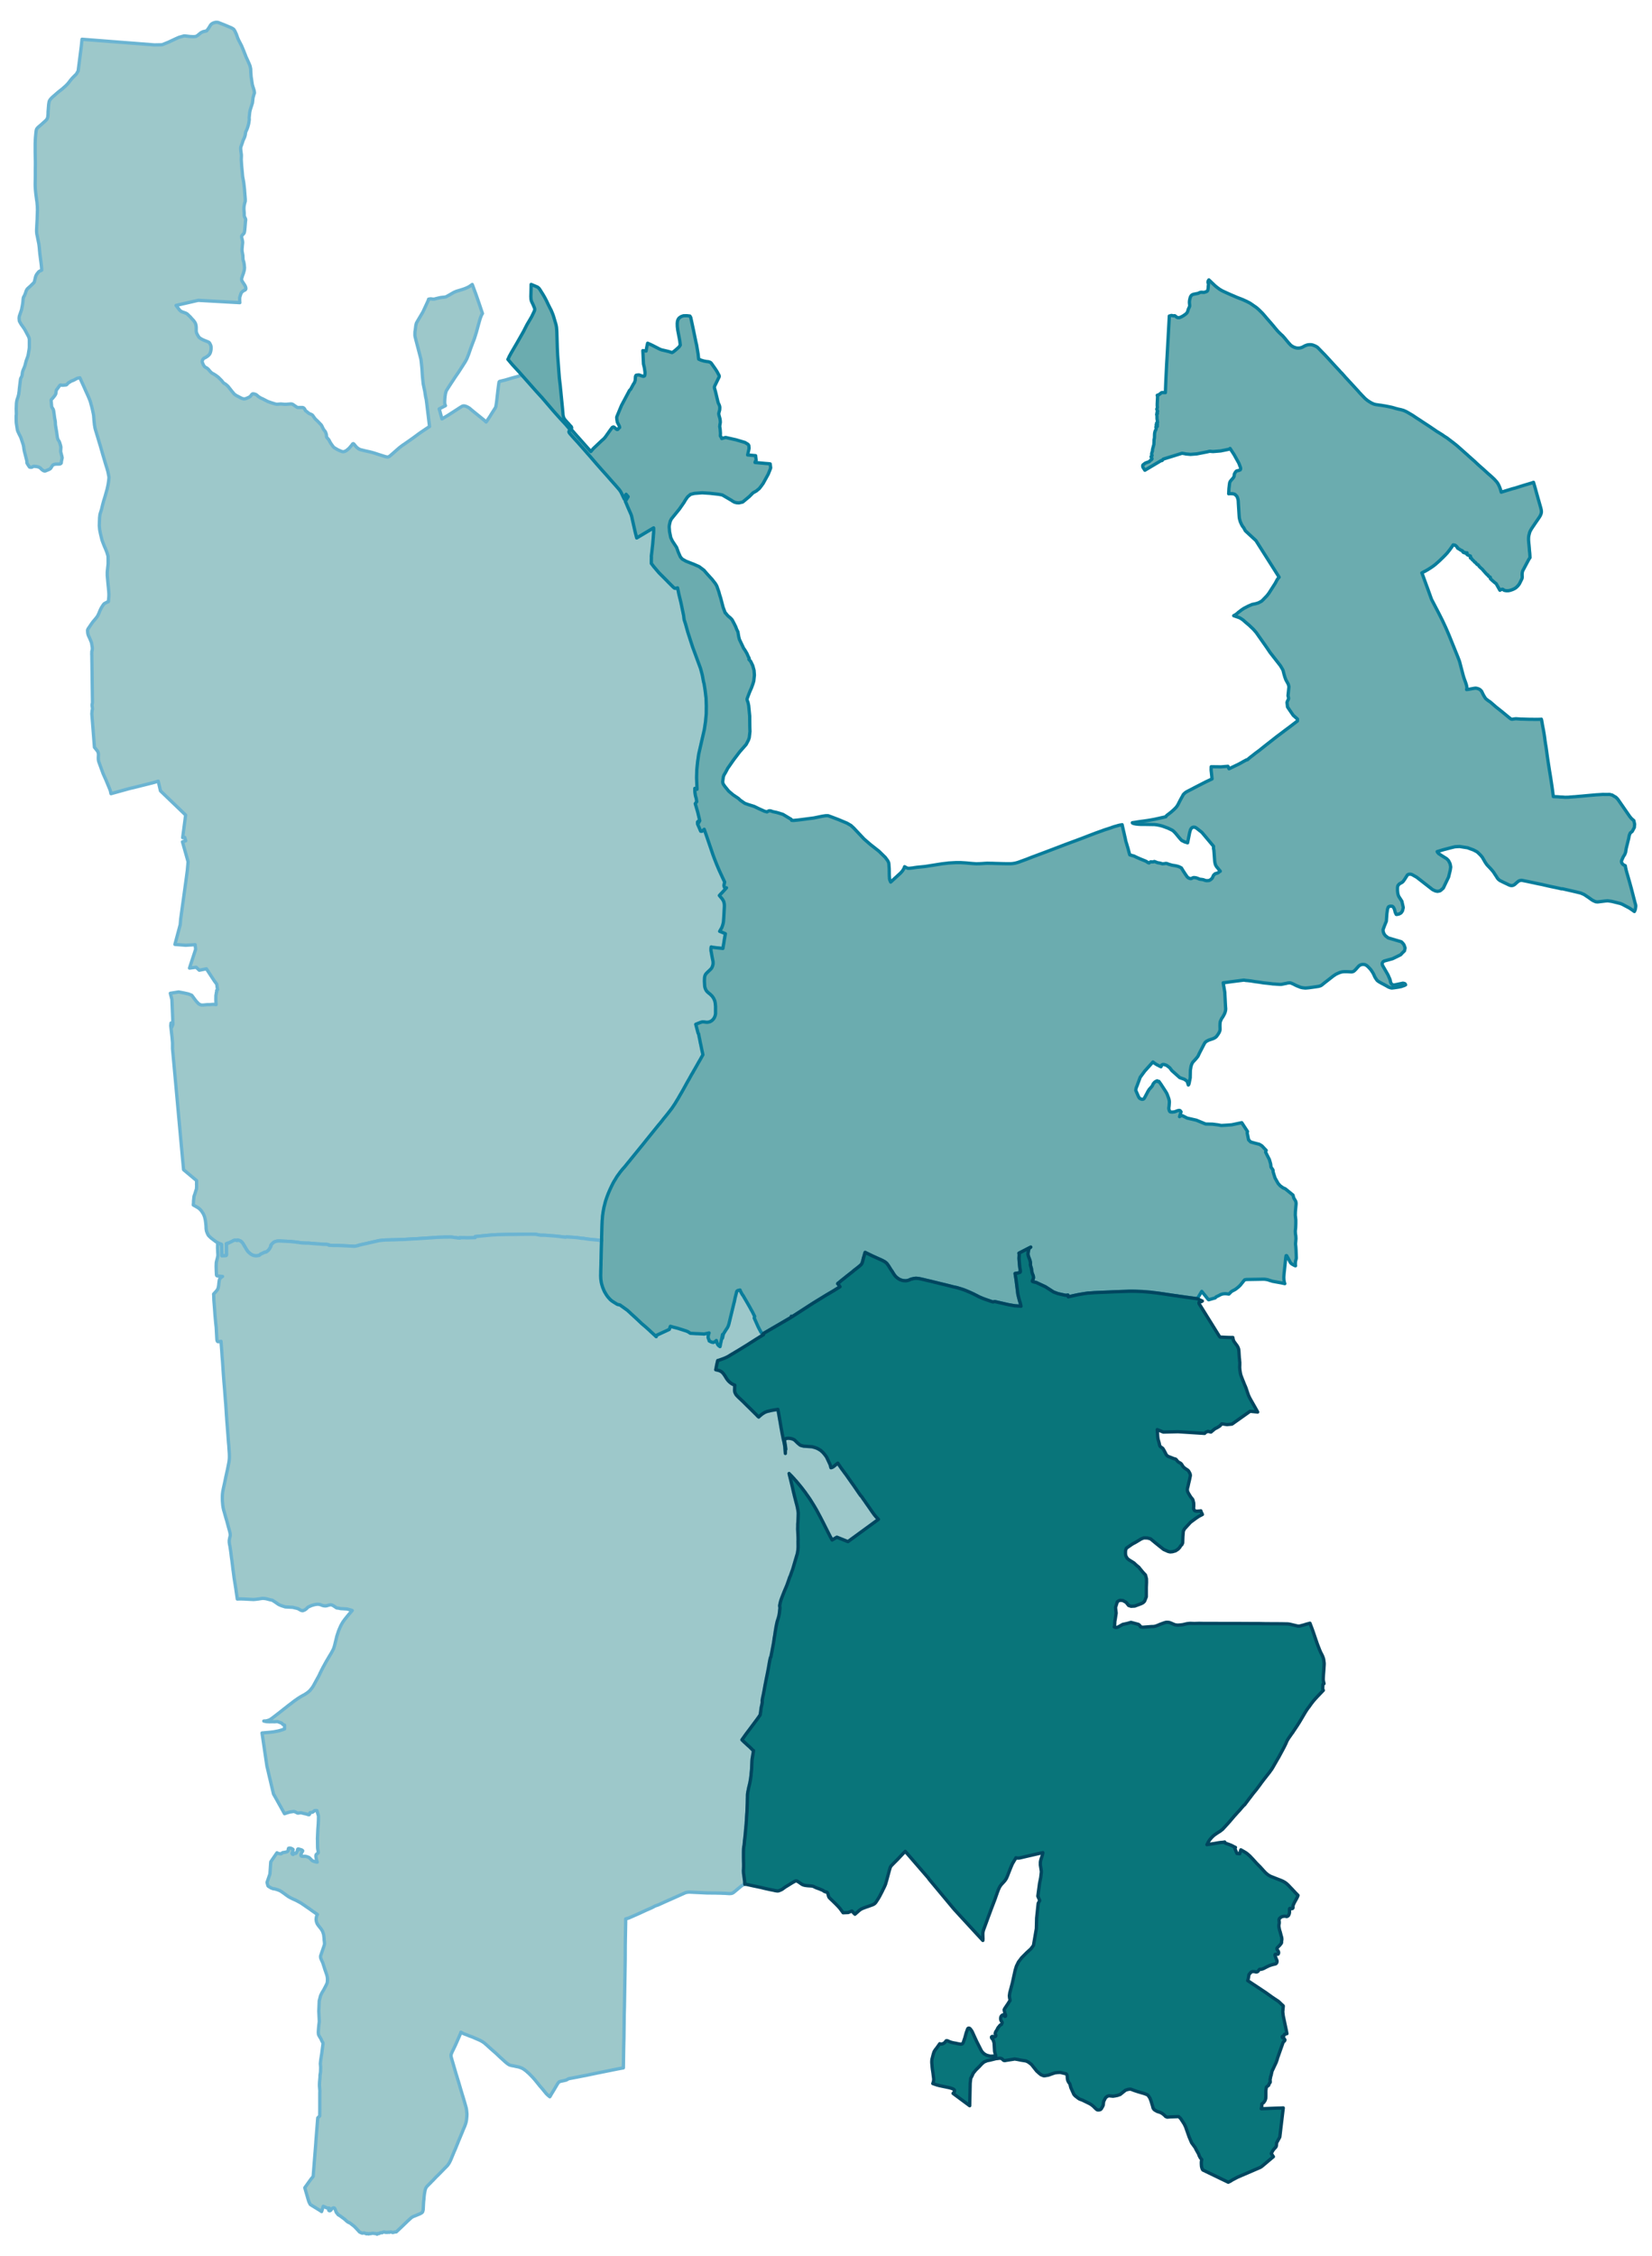 <svg width="384" height="5.46in" viewBox="0 0 2880 3931" xmlns="http://www.w3.org/2000/svg" xmlns:xlink="http://www.w3.org/1999/xlink"><path fill="#fff" d="M0 0h2880v3931H0z"/><defs><path id="a" d="M1048.95 2160.94l-.12.99-5.78-1.35-5.53-.5-9.83-.98-3.19-.37-6.76-1.1-2.7-.13-10.69-1.47-16.95-1.1-1.48.61-16.09-1.97-11.67-.86-9.46-.73h-6.51l-8.36-1.6-7.49-.12-16.34.12-16.71.25h-6.76l-18.3.36-8.85.5-3.56.24-1.23.12-17.81 1.72-8.36.86v1.72l-6.14.25h-.37l-5.28.12h-3.07l-4.18-.12h-2.34l-5.89-.12.98.73h-1.35l-.86-.12h-1.11l-1.59-.25-1.48-.24-2.82-.37h-.74l-2.58-.49-1.23-.12-1.11-.13-1.35-.12h-1.1l-4.06.12h-7l-1.47.13-3.94.12-4.17.12-3.2.12-4.3.37-1.84.13-2.83.24-2.7.12-7.86.5-1.84.12-9.1.61-1.72.13-2.08.12-5.53.24h-.37l-7.99.5-7 .49-4.55.12-4.79.12h-.98l-4.3.25h-1.35l-2.83.12h-3.44l-2.33.12-9.22.25-4.91.37-3.69.37-2.82.37-11.8 2.7-4.91 1.1-4.55 1.11-8.6 1.84-2.21.62-1.84.36-.61.13-.62.12-.49.49-4.05.86-1.11.25-1.11.12-1.59.12h-.62l-.61-.12-7.5-.37-7.74-.37-11.05-.49h-8.36l-.98-.12-2.7-.12-2.7-.13-1.48-.12-.61-.98-3.81-.49-5.9-.13-6.26-.61-3.69-.12-15.73-1.35h-3.44l-4.42-.13-2.09-.12-.86-.12h-.73l-1.6-.25-2.09-.24-.74-.13-1.1-.24-1.97-.13-1.47-.24-1.85-.25-1.59-.24h-1.11l-.86-.13-2.21-.24-.86-.12-3.32-.25-2.95-.12-3.8-.25h-.5l-5.4-.24-2.21-.13-3.93-.12-2.71.12-2.58.62-.86.24-.86.25-.86.49-1.23.61-2.7 2.46-1.47 1.72-.74 1.11.25 1.22-.86 1.72-.86 1.36-.74 1.72-.74.61-.74 1.11-.61.86-.74.61-.73.49-.5.49-.86.62-.86.61-1.1.37-1.35.12-1.48.62-3.56 1.72-2.33.98-2.34 2.09-.61.24-.86.13-1.23.24-2.09.25h-1.84l-.86-.13-1.11-.12-1.47-.37-1.48-.49-.86-.49-1.96-.98-1.23-.86-2.83-2.46-.49-.49-.37-.37-.61-.61-.62-.74-.49-.86-1.23-1.72-1.35-2.33-2.7-4.55-.49-.86-.86-1.47-.37-.62-.37-.61-.49-.74-.49-.61-.37-.49-.49-.5-.62-.61-.36-.49-.5-.37-.49-.49-.61-.25-.74-.49-.74-.24-1.1-.37-.98-.25-.99-.37-.98-.12-.49.98-2.09-.61h-1.84l-.49.12-.74.12-1.35.5-2.09 1.22-5.65 2.71-1.48.73-.61-.24-2.46 1.1.12.37.13.37.12.74v1.35l.12 3.56v8.48l.13 2.7v.86l-.13.61-.12.5-.12.36-.25.37-.24.13-.25.12-.37.12h-.49l-.37.12-4.91.13h-.62l-.24.12h-.25l-.12-7-.12-6.14-.37-6.88-4.55-1.72-.74-.37-.73-.37-.74-.37-1.11-.74-2.82-1.72-.49-.49-2.09-1.59-.25-.13-1.72-1.35-.73-.49-2.34-1.84-.86-.86-1.23-1.11-.73-.73-1.11-1.11-.86-1.11-.74-1.35-.73-1.59-.74-1.72-.12-.37-.5-1.35-.49-1.85-.12-.98-.12-.86-.25-1.96v-2.09l-.12-1.72-.25-3.32-.12-.98-.49-4.06-.37-2.33-.49-2.21-.49-2.21-.74-2.21-.86-2.09-.98-2.09-1.23-1.84-1.11-1.85-.49-.73-.73-.86-1.23-1.48-1.48-1.35-.98-.98-.49-.37-1.72-1.11-1.11-.73-.49-.25-3.19-1.84-3.07-1.72.12-2.21.24-2.46v-2.21l.74-7.37.62-2.46.49-1.23.73-2.08 1.72-5.65.86-2.46.25-5.41-.12-2.58.12-6.38-22.73-19.05-4.67-50.61-2.45-26.78-12.17-133.65v-9.95l-.73-8.85-2.34-21 .49-4.79 1.23 7.49 2.09-5.28-.49-12.29-1.35-31.08-2.71-10.56 14.5-2.33 9.09 1.72 7.74 1.72 6.02 2.33 3.81 5.16 2.58 3.44 1.72 2.21 2.09 2.09 1.6 1.72.86.61 1.47.86 1.23.49 1.47.49h2.83l5.16-.49 2.33-.24h4.43l2.7-.25 2.7-.24 2.34.12 1.47.12 1.6.25v-1.11l-.25-3.93-.12-4.18.12-7 .62-2.95.12-1.96.61-.98-.12-2.46 1.6-1.6-.86-5.16-.49-4.3-4.06-5.4-14-21.38-12.41 2.46-5.53-5.16-11.55 1.47 10.69-32.79-.86-7.99-16.46.98-18.8-1.47 9.21-34.27.86-10.08 9.1-66.21 2.45-18.3 1.35-15.11-9.82-34.77 5.65-1.84-1.72-5.9-3.57.49 5.16-39.43-43.86-42.13-3.93-16.83-10.44 3.07-1.6.37-30.96 7.73-6.02 1.36-33.29 9.21-.49-1.84-.25-1.72-.86-2.95-7.49-18.06-4.55-10.07-7.74-21.25-.61-2.95-.13-3.69.25-6.14-.37-2.33-.12-.37-.37-1.11-.74-1.6-5.4-6.75-4.55-58.23.25-3.07.24-2.83.62-1.96-.13-3.07-.49-2.71-.12-2.08.74-3.81-1.11-82.31-.12-.98v-1.11l.12-5.16.25-.61.37-1.1.12-1.23.12-1.48v-1.72l-.37-2.33-.61-3.81-.25-1.47-.24-1.35-3.2-7.74-.98-1.97-.86-1.84-.49-1.23-.49-1.47-.37-1.6-.25-2.09-.12-2.58v-.98l.12-.74.37-.98.49-.99.74-.98 3.32-4.91 2.33-3.44 2.09-2.83 3.56-4.17 2.09-2.58 1.48-1.97 1.1-1.72.86-1.72 1.35-2.95 1.6-4.05 1.6-3.44 1.72-3.07 1.72-2.58.86-1.35.73-.86.62-.74.86-.61 5.28-2.71.98-.36h.37l.49-5.53.25-2.7.12-2.71v-2.82l-.24-3.93-.62-7.01-.73-7-1.23-14v-5.9l.12-1.35.61-6.02.74-6.76v-7.61l-.12-5.9-1.6-5.53-1.1-3.07-.86-2.09-.74-1.84-.62-1.6-.86-1.72-.73-1.84-.37-.86-1.84-4.67-1.85-5.03-2.7-11.18-1.35-6.88-.62-7 .25-7.74.25-6.02.36-3.2.25-2.33.86-2.95 1.84-5.77 1.97-8.23.86-3.2.86-3.19 2.33-7.49 3.44-12.16.13-.37.36-1.48 1.6-7.37.98-6.63.37-3.93.13-2.46-.13-.74-1.72-8.84-.73-2.46-1.23-4.42-.99-2.95-1.35-4.42-.86-2.7-.24-1.23-.74-2.21-.98-3.44-1.23-4.06-1.23-4.17-1.11-4.06-.73-2.33-.37-1.48-.49-1.72-.49-1.47-.37-1.6-.49-1.47-1.97-6.39-1.97-6.75-1.72-5.53-.61-2.09-.61-2.09-.62-1.84-.49-1.72-.37-1.48-.37-1.1-.24-1.35-.13-.86-.24-1.48-.25-1.35-.24-1.23-.25-2.82-.37-3.2-.12-1.35-.12-1.1-.13-2.34-.24-2.45-.12-2.09-.13-.98-.12-.99-.25-1.23-.12-.98-.24-.98-1.36-6.39-.86-3.44-.61-2.58-.74-2.46-.61-2.33-.37-1.35-.49-1.72-.62-1.84-.49-1.11-.37-.98-.49-1.11-.61-1.59-2.21-5.04-2.21-4.79-1.72-3.81-.99-2.33-1.59-3.57-.86-1.84-.86-1.96-1.23-2.58-.49-1.11-.74-1.6-.62-1.47-.86-1.97-1.22-2.58-2.58.5-.99.24-1.1.25-.86.37-.86.49-.99.49-.61.37-.86.49-.98.49-.62.37-.73.37-.86.24-.99.49-1.23.37-.98.49-.86.49-.74.5-3.31 1.96-2.95 3.2-.98.36-5.29.5h-1.84l-2.21-.5-.74.25-1.23 1.11-3.44 4.79-.24.36-1.84 2.22-.25.98-.61 4.42-.25 1.35-.61 1.35-1.36 2.09-3.68 4.55-1.6 1.47-.61.98-.25 1.36.98 10.07.37 1.47.49.86 1.23 1.72.74 1.48.49 1.59.25 1.35 1.72 12.53.61 2.95.25 1.6.24 1.97.13 3.8.24 2.21 1.72 10.2 1.23 8.6.49 2.95.62 1.96.61 1.36 1.35 1.84.62 1.23.86 2.33 1.47 5.04.37 2.09-.37 6.75.12 1.6 1.85 7.12.61 2.95-1.47 7.25v1.47l-.37.86-1.23.86-1.48.49-6.88.13-2.94.61-1.48.74-1.35 1.35-.98 1.72-1.72 2.7-.86.86-1.72 1.11-6.51 2.7-1.36.25-1.22-.25-.86-.25-3.08-2.08-2.58-2.71-1.96-1.22-1.84-.74-3.2-.62-3.68-.36h-1.11l-2.7 1.47-1.72.25-1.48-.13-1.1-.24-2.46-3.57-2.21-3.8.12-1.48-.37-2.7-4.05-15.85-.74-3.68-.61-4.79-.74-3.2-3.44-10.44-.98-2.7-2.21-4.3-2.71-5.77-.61-1.85-.49-2.33-1.6-10.44-.12-2.09-.13-4.55v-5.52l.37-3.44-.24-8.97.37-9.83.49-3.56.61-2.58 1.72-5.04 1.23-4.79.37-3.19.37-1.97.24-3.68 2.09-17.2.37-1.11.61-1.47.86-1.23.37-1.11.74-2.82.12-2.58.37-1.6.25-1.35.86-2.33 2.45-5.78.99-3.07 1.84-7.25 2.83-7.73.49-1.72.61-3.32.62-3.93.61-3.32.37-3.81v-13.26l-.12-1.23-.25-1.11-.25-1.1-.36-.86-.37-.86-.99-1.97-1.72-3.19-.98-1.85-1.23-2.33-.73-1.35-1.72-2.95-1.85-2.7-1.23-1.72-1.47-2.09-.98-1.35-1.72-3.07-.86-1.48-.37-.73-.25-.74-.12-1.23-.12-1.1v-.99l-.13-.86v-.73l.13-1.23.12-.99.12-.86.25-.86.49-1.47 2.46-7.12.73-2.22.5-2.58.98-5.16.61-3.68.25-2.33.12-2.09.25-1.72v-1.11l.24-.98.13-.86.24-.74.25-.73.49-.86 1.1-1.85.5-1.23.49-1.35.61-1.35.37-1.23.37-1.35.37-.98.49-1.11.49-.98.37-.74.61-.73.62-.74.61-.61 4.55-4.06 3.93-3.93 1.23-1.11.49-.61.37-.49.37-.61.36-.74.13-.62.24-.86 1.35-5.89.37-1.11.25-1.1.37-.74.49-1.11.37-.73.49-.74 1.47-1.97 1.85-2.21.73-.61.74-.49.98-.49.99-.37.86-.49 1.1-.62-.12-.98-.12-2.46-.5-5.4-.49-4.06-1.23-9.33-.86-6.64-.24-2.58-.37-3.68-.25-3.44-.36-3.2-.37-2.82-.37-2.33-.62-2.83-2.08-10.69-.5-1.84-.24-1.84-.12-1.6-.13-1.97v-2.7l.13-2.45.24-5.16.62-10.94.24-7.98.12-2.83v-1.47l.13-2.46v-1.96l-.13-3.2v-2.09l-.24-2.45-.25-2.71-.24-2.7-.49-2.95-.62-4.91-.86-6.39-.24-2.33-.37-3.93-.13-1.97-.24-3.68-.12-4.18.12-7 .12-7.99v-10.93l.12-7.74v-7.25l-.24-7.86-.12-7.98v-14.5l.12-3.07v-.49l.12-2.83.12-2.21.13-2.09.61-6.88.49-4.3.25-1.22.24-1.11.37-.98.49-.86.74-.86.49-.62L67.2 221l4.67-3.94 7.99-7.24 1.1-1.23.86-1.11.37-.61.25-.62.24-.73.37-.99.25-1.1.24-1.35v-.98l.13-1.23.12-1.97v-2.82l.74-9.59.24-2.82.25-2.09.24-1.35.25-1.48.37-1.47.86-1.72.98-1.47.98-1.11 1.23-1.35 1.6-1.6 1.6-1.35 7.86-6.88 8.23-6.51 1.6-1.47 2.09-1.85 1.96-1.71 1.84-1.97 1.48-1.47 1.6-1.97 1.47-1.97 1.1-1.47 1.6-1.97 1.23-1.47 1.72-1.84 2.83-2.83 2.21-2.21.73-.61.86-1.23.5-.86.49-.98.61-.99.49-.73.49-.86.37-2.21 4.3-33.54 1.11-8.97L143 68.3l18.8 1.48 107.38 8.35 13.39-.25 10.93-4.42 13.4-6.26 5.03-2.22 9.09-2.58 1.85.13 8.35.98 5.53.25 2.46-.13.98-.12 1.47-.12 2.95-1.85 5.53-4.54 3.69-1.84 6.26-1.48.86-.98 2.58-3.44 3.81-6.14 1.72-1.6 1.97-1.23 2.33-.86 2.33-.61 1.97-.12 2.46.24 11.05 4.3 11.92 5.04 2.34 1.23 2.21 1.59 1.72 2.71 2.7 5.77 2.33 6.63 1.6 3.57 5.28 10.19 4.06 9.83.61 1.72 1.35 3.19 1.48 4.06 2.46 5.28 3.31 7.37 1.35 3.44.99 4.54.12.86.12 4.06.62 8.97 1.96 13.14.49 2.21 2.71 8.6.61 3.56v1.48l-.61 1.35-1.72 6.14-.37 2.7-.37 3.57-.37 3.19-.98 3.07-2.95 9.21-.86 4.18-.98 9.7.24 2.71-.86 6.26-.73 3.2-1.23 4.17-1.11 3.07-2.21 4.92-.49 1.84-.25 2.58-.61 2.7-.74 2.21-2.7 5.9-1.11 3.69-2.58 7.12-.37 1.72.13 3.81.49 3.81.61 4.66v2.22l-.24 5.89.61 9.95 1.11 11.92.73 8.11.74 3.8 1.11 6.27 1.35 11.67 1.35 17.44v3.32l-.37 1.47-.74 2.46-.98 4.67-.24 3.19v2.83l.49 6.51v4.05l.24 1.35 2.09 4.43.25 2.09-.37 2.33-.86 10.56-.49 5.29-.74 3.8-.86 1.48-2.58 2.7-1.11 1.48-.12 1.47.25 1.6 1.23 5.16.36 2.7-.12 2.09-.37 2.7-.37 4.54-.24 3.08.12 3.31 1.35 7.37.25 6.64.49 2.21.86 2.58.25 1.35.49 2.95.49 5.28-.25 3.44-.49 2.46-1.35 4.66-1.6 4.18-.49 1.97-.61 1.72-.37 1.35.24 1.59.62 2.09 4.67 7.13 1.1 2.09.62 1.84.24 1.47v1.35l-.61 1.11-.86.74-1.6.73-1.96 1.11-2.58 2.58-.86 1.6-1.6 4.79-.62 2.58v5.16l.25 3.44-72.48-4.06-38.7 8.85.61.86 1.23 1.59 1.23 1.6 1.23 1.6 1.22 1.59 1.23 1.48.37.24 1.23.99 1.11.73 1.47.62 4.79 1.72 1.35.49 1.11.61 1.23.74 1.59 1.47 1.48 1.48 2.46 2.33 2.21 2.58 2.33 2.46.98 1.1 1.23 1.6.99 1.35.36.74.74 1.35.49 1.48.49 2.08.25 1.85.12 1.22v5.9l.13 1.97.36 1.72.62 1.47.74 1.48 1.59 2.82.86 1.35.99 1.23 1.22.98.5.37 1.35.86 1.72.98 2.33 1.11 2.34.98 4.05 1.6 2.09.86.86.49.37.12.73.74.62.86.49.86.61 1.23.62 1.35.49 1.47.24 1.72v3.69l-.24 1.72-.25 1.6-.49 1.72-.49 1.59-.49.99-.86 1.47-.49.61-.49.5-1.11 1.1-1.23.98-1.23.86-1.35.86-.98.62-1.35.61-.74.37-.86.49-.61.49-.49.62-.62.86-.49.86-.25.98-.24.74-.12.73v.62l.12.49v.37l.49 1.1.49 1.23.49 1.23.74 1.47.74 1.11.49.86.49.61.49.37 1.23.86 1.11.62 1.1.61.74.49.86.74.73.61.99.99 1.72 2.09 1.35 1.59.86.74.74.74.98.86 1.47.73 2.46 1.35 1.84 1.23.86.49 1.11.86 1.35.99 1.47 1.1.99.86 1.35 1.35 2.33 2.34 1.6 1.59 1.47 1.85.74.98.98 1.11.62.49.98.73.98.5 2.22 1.59 2.33 2.09.61.62 1.11 1.22 6.27 7.99 2.21 2.58 1.59 1.84.74.62.74.61 1.23.86 1.96 1.1 3.32 1.72 2.58 1.36 1.97.98.86.37.86.24 1.22.37 1.11.25h.74l.86-.13 1.47-.24 1.11-.37 1.23-.49 2.21-.98.98-.37.98-.62 1.11-.73.61-.5.37-.24.25-.37 1.47-1.96.49-.62.49-.49.62-.49.74-.25h1.35l.86.25.98.12.86.37.74.25.61.24.62.37.73.49.86.74 1.35 1.23.86.73 1.23.74 1.6 1.11.86.49.86.37.74.36.86.37 1.96.86.37.25 6.39 3.32 2.09.98 1.47.49 3.44 1.23 5.9 1.84.86.25 1.72.49 1.35.24h.74l2.09-.12 1.47-.12 3.07-.25 1.48.12 4.05.37.62.13h2.94l2.46-.25 4.79-.37 1.23-.12 1.11.12.98.25.74.24.98.62 1.47.98 3.94 2.7 1.22.86.99.37.49.12h8.35l.86.25.86.37.74.61.61.62.62.86.86 1.72.61.98.74.74 1.35.98 2.58 2.09 1.48 1.1 1.1.62 3.32 1.35.37.24.37.25.61.49.61.49.25.37 2.09 3.07 1.6 2.09.98 1.11 4.18 3.93 2.33 2.45 2.95 3.08.37.36.24.37.86 1.23.25.61.61 1.36 1.11 2.21.74 1.47.36.62.5.86 2.08 2.45.25.49.25.37.73 1.48.25.73.49 1.35.12.86.25.62.12.98v.74l.12 1.35.13.86v.37l.12.24.25.25 3.44 4.05.36.5.25.49.25.49 1.1 2.21.98 1.6.99 1.72 3.31 4.54.99 1.23.61.61.49.37 1.23.74 4.55 2.7 1.72.86 3.68 1.6 1.6.61.98.37.86.12.49.13h1.48l.49-.13 1.1-.36.62-.13.61-.37.49-.24.99-.49.49-.37 2.09-1.6 1.35-1.23 1.96-1.84 1.23-1.47 2.58-3.07.86-1.11.49-.74.37-.49.25-.12.24-.12.37-.13h.37l.86.62 1.23 1.47 1.97 2.34 1.47 1.72 1.47 1.22 1.36.99 1.22.86 1.23.61 1.11.49.98.25 8.23 2.09 7.87 1.72.73.24 3.07.74 3.81 1.1 8.23 2.71 10.57 3.31 1.97.49 1.35.25h1.1l.86-.12.86-.37 1.11-.49 1.1-.86 1.48-1.23 3.68-3.19 2.34-2.09 8.72-7.62 3.32-2.58 2.95-2.21 1.96-1.23 6.51-4.54 9.96-7.01 10.81-7.98 3.44-2.33 7.98-5.41 5.9-3.81-.25-1.6-1.72-14.61-1.84-14.99-.86-7.25-1.1-8.6-1.11-4.79-1.47-9.58-2.71-12.9-1.35-13.14-.49-7.5-.37-5.89-.12-1.35-1.23-11.8-.61-4.05-8.6-32.92-1.48-6.15-.24-2.21.12-6.14.37-1.47 1.1-9.09.99-4.06 2.21-3.93 3.19-5.4 2.83-4.79 3.31-5.65 2.22-4.8 6.14-13.26.74-1.85.49-.86.12-.36v-.86l1.23-.25 1.1-.25 1.23-.12 1.6.12 2.21.37h1.48l1.35-.12 1.72-.49 5.03-1.23 3.2-.74 2.46-.37 3.31-.36 2.34-.25 1.23-.24 1.22-.37 1.36-.74 3.56-1.97 5.28-3.07 3.69-2.09 1.84-.73 1.97-.86 5.4-1.6 5.16-1.6 3.56-1.22 2.83-1.11 2.46-1.11 2.21-1.1 2.09-1.35 1.23-.86 1.35-.86.73-.62.74-.49 6.64 17.81 1.47 4.3 4.05 11.67 5.65 16.83-.49.74-.73 1.11-1.35 3.19-.5 1.23-.86 2.46-.61 1.96-1.97 6.88-4.05 14.86-3.44 11.06-2.46 6.27-4.3 11.54-3.31 9.58-3.08 7.74-2.45 4.67-1.72 2.83-1.48 2.21-1.35 2.21-1.84 2.82-5.78 8.97-5.52 7.99-10.32 15.72-4.43 7-.49.62-.37.73-.37.99-.36.98-.25.61-.12.74-.25.86-.37 1.6-.24 1.96-.37 1.97-.12 1.72-.25 2.82-.12 1.48v1.1l-.13 1.11v3.68l.13.99.24.98.25.86.37.86.37.86-8.11 4.18-2.83 1.47 1.23 4.18 3.56 13.26 7.01-4.17 4.3-2.58 1.84-1.23 8.23-5.28 8.72-5.65 4.3-2.71.99-.49.61-.24.98-.25 1.11-.12 1.23.12 1.23.25 1.47.49 1.72.74 1.47.73 1.72.99 1.48.98.24.24 1.97 1.72 4.91 4.06 7.62 6.14 10.32 8.35 3.56 3.32 1.6-2.21.86-1.35 3.07-4.55 1.72-2.7 2.34-3.81 4.05-6.39 2.21-3.44.37-.73.37-.86.24-.62.13-.37.12-.36v-.5l.86-5.16.49-3.68.74-6.63.61-5.29.62-5.52 1.23-9.95.24-1.36.12-1.35.25-1.35.12-.86.13-.61.36-.49.25-.37.37-.25 6.39-1.6 3.19-.73 12.9-3.81 2.7-.74.99-.24 4.91-1.35 4.79-1.6 1.23-.25.86-.24 1.11-.25 24.81 28.01 10.45 11.42 19.9 23.22 10.32 11.55 10.69 11.55 8.11 9.46-1.23 1.22-.37.37-.25.37-.36.49-.13.49v.62l.13.61.24.62.62.86 1.47 1.84 2.58 2.95.98 1.1 2.71 3.07 5.89 6.39 7.25 8.23 4.92 5.53 5.65 6.51 4.67 5.28 11.54 13.39 9.96 11.3 6.14 6.76 7 7.99 5.53 6.26 5.04 5.65 3.68 4.3.62.74.73.74.62.86.73.98.86 1.23.74 1.23.74 1.35.61 1.22.62 1.23 1.47 3.2.98 2.09.99 1.96.98 1.97.25-1.35.24-1.85.37-1.47.49-1.35.62-1.23.36-.49.62-.99 3.56 4.18-4.91 8.11 1.59 3.44 2.95 7.12 5.41 12.29.98 2.95 1.23 5.65 5.16 22.72 2.46 9.58 29.48-17.56.13.49v6.63l-1.6 20.4-1.97 17.68-.24 1.85-.25 2.45.12 2.71-.12 2.33v7.49l4.42 5.78 6.88 8.11 2.09 2.45 13.52 13.52 2.09 2.21 4.54 4.54 4.55 4.55.98.86 1.11.86.86.37h1.47l.61-.13.99-.24 1.59-.37 2.46 11.79 3.2 12.9 1.22 5.65 3.69 17.94.86 7 2.7 8.47 3.57 12.9 4.17 12.9 4.43 13.64.49 1.35 1.47 3.93 8.97 24.32.61 1.6 2.22 6.02 2.08 7.74 1.11 4.42 1.84 10.2.37 1.47.86 3.19 1.72 11.06 1.6 13.39.49 13.51-.12 13.52-1.23 13.88-2.09 14-9.83 42.87-1.96 13.76-1.36 13.76-.36 13.51.49 13.39.24 5.16v1.72l-1.59-.73-1.85-.74-.37-.12v3.56l.13 2.95.49 3.56.49 2.95 1.35 4.67.86 5.4-2.58 3.56 4.3 14.74 3.56 14.99-2.33 4.06-.37-1.23-.12-1.97-1.11 1.35.13 3.56 3.31 7.5.49 1.23 1.6 3.68 2.34.12 3.8-3.43 3.94 11.17 5.03 14.75 3.07 8.96 3.08 9.09 3.31 8.85 3.57 8.97 4.17 9.82 6.15 13.27 3.31 7-1.23 5.9.62 2.82.98 1.6.37.62.37.49 2.09-1.35-3.44 3.8-4.06 4.43-1.84 1.84-3.07 3.32.61.73 4.3 5.16 1.11 1.72.86 1.48.74 1.47.36 1.47.37 1.48.25 1.6.12 1.84v2.45l-.24 4.67-.37 6.88-.13 2.09-.36 6.51-.37 4.92-.37 2.7-.49 2.21-.62 2.21-.73 2.21-.74 1.97-.98 1.84-1.36 2.33-1.47 2.46 1.97.74 7 2.95.98.49-.98 5.77-.62 3.44-.12.61-.98 6.64-.12.49-1.48 8.72-12.04-1.23-5.4-.73-2.95-.62-.37 2.7v3.69l.74 3.81.98 5.89 1.35 6.76.49 2.21.12 2.7-.12 2.34-.49 1.96-.86 2.58-.98 1.97-1.6 2.09-1.35 1.23-.86.86-4.18 3.93-1.96 2.09-1.11 1.71-.86 2.22-.49 2.33-.25 6.27.37 7.61.25 2.46.86 2.95.86 1.96.98 1.72 1.11 1.48 3.07 2.82 2.7 2.09 1.47 1.47 1.72 1.72 1.72 2.34 1.36 2.33 1.1 2.46.25.49.61 2.33.25 1.23.24 1.85.49 5.15v12.04l-.12.99-.12.73-.25 1.23-.24.98-.25.74-.37.86-.24.62-.37.86-.25.49-.24.37-.49.73-.25.37-.25.49-.61.74-.61.49-.62.74-.61.61-.86.62-.86.61-.99.49-.86.49-.61.25-.61.12-.62.25-.61.12-.74.12-.74.13-.86.12h-1.59l-.99-.12-1.1-.13-1.23-.24-1.11-.13h-1.23l-.73-.12-.86.12-.74.13-.74.24-.98.25-.74.24-1.23.5-1.22.49-1.36.49-1.1.49-.98.37-.62.24-.49.25-1.23.49.49 1.84 3.69 14.01.86.86v.49l.37 1.84.73 3.93.5 1.97 1.47 7.74.86 3.68.61 3.2.25 1.23.86 4.17.49 2.21.62 2.71.61 3.19-3.32 6.02-1.59 2.82-3.08 5.29-2.08 3.68-2.09 3.69-2.09 3.68-.98 1.6-1.23 2.21-1.48 2.7-1.35 2.09-1.47 2.7-2.46 4.43-1.35 2.45-.49.74-.62 1.11-2.45 4.3-2.46 4.54-3.81 6.88-3.07 5.41-1.48 2.45-2.94 5.16-1.48 2.58-2.21 3.56-2.7 4.55-1.72 2.58-1.72 2.58-2.58 3.81-6.27 8.1-4.54 5.66-2.22 2.7-.73.86-.49.61-.86 1.11-.37.49-.25.37-.37.49-4.54 5.65-1.85 2.09-22.36 27.64-3.19 4.05-23.1 28.38-1.84 2.33-.86 1.11-.37.37-.49.61-.49.61-.62.62-2.7 3.44-3.93 4.79-3.32 3.69-2.09 2.57-1.1 1.36-1.48 1.84-1.59 2.33-1.11 1.48-1.47 1.96-1.6 2.46-1.96 3.32-2.46 3.93-1.97 3.56-1.23 2.58-.24.37-2.58 5.4-1.72 3.81-2.21 5.16-2.21 5.77-.86 2.46-.86 2.58-.5 1.35-.61 2.09-.98 3.81-.25 1.1-.61 2.46-.25.74-.49 2.09-.86 4.54-.86 4.79-.12 1.48-.62 4.17-.24 3.57-.25 3.07-.12.73-.37 8.73-.49 17.56-.12 1.97v5.53l.12 1.22z" stroke-linejoin="round"/></defs><use xlink:href="#a" fill="#9dc8ca" stroke="#6bb4d2" stroke-width="5.76"/><defs><path id="b" d="M690.94 3888.5l-1.84.12-1.47.37h-.74l-.74.24-.61.13-.49.24-.86-.12-.37-.12-.86-.37-.49-.13-.49-.12-1.6.12-.86.13-.49.12-.62.25-.49-.13-.49-.12h-1.11l-.73.12-.62.25-.61-.12-.49-.13h-.49l-.62.13h-.61l-.62-.13-.98-.37-.74-.12h-.73l-.5.12-.86.13-.61.37-.37.36-.49.25-.49.12h-.37l-.61-.12h-1.23l-.37.12-.98.49-.5.37-.49.25-.49.24h-.61l-.62-.12h-.61l-.37.12-.37.37-.37.62-.24.12h-.37l-.12-.12-.37-.37-.62-.37-1.1-.12-2.09-.25-1.48-.24-1.47-.13-1.35.13-1.11.24-1.23.25-.98.12-.98-.12h-.49l-.62.24-.49.37-.49-.12-.49-.25-.74-.12-.49-.25-.37-.12h-.24l-.25.12-.25.5-.49-.13-.86-.12-.73-.37-.86-.49-.74-.25-.86-.24-1.23.12-.74.12-.73.13h-.74l-.49-.13-1.11-.49-.74-.24-.61-.37-1.6-.74-3.07-3.44-4.54-4.79-1.72-1.72-7.38-5.77-3.07-1.35-2.45-1.72-3.81-3.57-8.72-6.38-1.72-.86-1.11-.86-2.21-3.07-.49-.25-.25-.49-1.84-4.92-.25-.73-.49-.74-.49-.86-.49-.37-.98-.24h-.62l-.74.36-.73.37-.49.37-.86.74-.5.86-.49.86-.61.61-.62.49-.61.37h-1.11l-.49-.12-.49-.25-.24-.36-.13-.62.13-.37.36-.37.62-.36.24-.37.25-.25.12-.37-.12-.49-.25-.37-.36-.24-1.23-.13h-1.48l-1.35-.24-1.35-.49-1.6-.86-3.44-1.48-2.82 9.22-.62-.37-2.7-1.84-15.23-9.34-1.36-.98-2.21-4.43-1.1-3.31-6.15-21.25 11.06-15.36 3.56-4.3 4.67-59.09.13-2.7 2.58-32.8.61-7.49 3.44-3.32.12-11.67v-28.25l.13-3.69-.62-7.86-.12-2.58.24-5.16.74-8.35v-3.2l.86-5.65.12-2.82.13-5.53-.49-6.51.73-6.88 1.72-10.57 2.09-16.46v-1.96l-.24-.74-.74-1.11-1.11-2.08-1.35-3.2-1.35-2.09-2.09-3.56-.86-1.96-.24-1.97-.13-2.33.25-4.3.61-7.13.86-6.88-.86-18.18.74-17.81 2.09-8.11.12-.73 2.34-4.92 3.31-5.53 2.83-5.4 2.21-4.42.61-1.48.62-2.21.12-2.09.12-3.44-.36-3.19-.74-3.44-3.2-9.21-3.93-12.29-2.45-5.28-.99-2.46-.24-1.1-.13-1.6v-.74l.13-.98 5.4-15.72 1.11-3.44.24-1.6-.24-3.69-.37-2.7-.12-3.19-.86-6.76-1.97-6.02-.61-.74-.49-.73-.5-.99-.73-.98-1.23-1.72-1.48-1.72-1.22-1.59-.86-1.11-.86-1.23-.5-.74-.73-1.1-.49-1.35-.62-1.6-.24-.86-.25-1.1-.12-.99-.13-1.23v-1.22l.13-1.11.12-1.11.12-.73.25-.86.12-.74.37-.98.25-.86.36-.74.5-.74-1.72-1.22-1.23-.86-3.2-2.22-3.56-2.45-2.46-1.85-2.09-1.47-2.7-1.84-1.84-1.23-2.09-1.47-2.83-1.97-1.59-.98-1.35-.99-1.6-1.1-2.09-1.23-1.11-.61-1.22-.62-1.72-.98-1.48-.74-1.6-.86-1.96-.86-2.46-1.1-2.33-1.11-1.72-.86-1.85-.98-1.35-.74-1.1-.61-1.11-.74-.74-.61-.98-.62-2.58-1.84-3.07-2.34-1.23-.73-1.1-.86-1.23-.86-.86-.49-.99-.74-1.22-.61-1.72-.74-2.22-.86-3.07-.98-2.45-.62-1.23-.12-1.48-.25-1.23-.49-1.59-.61-1.11-.49-1.23-.86-1.72-.99-.61-.37-.37-.24-.49-.49-.25-.37-.24-.25-.13-.49-.12-.37-.37-1.72-.37-1.1-.24-1.11-.25-.98 5.04-14.62 1.47-21.13 4.3-6.39 6.52-9.45.12.24 2.46.98 2.7.5 1.6.12 1.1-.62 1.84-1.47 2.71-.37 4.17-.86 1.48-.61 1.1-1.11.5-.86-.25-1.35.25-1.11.49-1.35 1.1-.24 1.35-.13 2.09.5 1.85.98 1.35.98v.74l-1.23 4.91-.62 1.23.25.62.74.98 1.1.24.49-.49.13-1.47.37-.49.49-.13 1.47.62.98.24 1.36-.61.86-1.35.36-1.35 1.23-1.6-.24-.98v-.74l.61-.98.62-.25 1.35.25 4.3 1.23 1.96 1.22.25.5-.12.61-.74.98-1.6 3.32-.74 2.33.13 1.11.86.98 3.68.49 2.21-.24 3.08.49 4.3 1.6 1.96 1.84 3.07 3.19 2.21 1.23 5.04 1.6 1.97.24-.86-2.58-1.11-4.79-.37-3.07.13-1.47.24-.99 1.35-1.47 1.97-1.23.49-.98-.37-2.95-.61-3.68-.13-.99-.12-3.19-.12-11.18-.12-2.09.73-16.34.74-10.07.12-3.19.13-1.97.12-8.11-2.7-9.46-1.36-.12-2.45.12-.74.37-1.47 1.35-1.85 1.11-1.96.37h-1.23l-.98.49-.62 1.11-.24 1.59-.74.74h-.86l-1.11-.25-3.44-1.1-3.07-.62-3.81-.98-2.21-.37-1.72.13-1.6.24-1.84.25-1.84-.74-2.34-1.35-1.59-.49-1.48-.37-3.19.49-2.95.37-4.42 1.23-5.41 1.84-16.46-29.61-2.7-4.66-7.13-29.98-3.56-15.35-.74-2.83-8.6-58.23 11.18-.98 2.58-.24 3.32-.37 3.07-.37 3.19-.62 2.71-.49 2.45-.49 3.2-.86 2.82-.86 1.48-.49 3.31-1.23v-6.63l-2.82-1.11-2.34-2.45-7.24-2.71-5.29.37-3.31-.12-5.66.12-5.03-.24-4.55-.99 1.48-.12h1.47l1.47-.25 1.6-.36 1.97-.62 1.1-.37.99-.37 1.22-.73.99-.62.86-.61 1.59-1.11 2.09-1.59 7.37-5.65 7.25-5.65 2.71-2.22 2.94-2.21 2.34-1.84 2.58-2.09 3.68-2.82 1.72-1.23 1.72-1.35 1.23-.99 3.2-2.45 2.7-1.85 2.21-1.59 4.55-2.95 2.95-1.72 2.58-1.47 3.07-1.6 1.72-1.23 1.23-.74 1.35-.98 1.59-1.23 1.72-1.47 1.6-1.6 2.34-2.95 1.96-2.58 1.48-2.45 2.7-4.92 4.42-8.11.98-1.72 1.11-1.96 1.35-2.83.86-1.84.12-.49.99-1.84.12-.13 1.11-2.45 1.1-2.09.98-1.84.37-.86 1.85-3.32 2.21-4.05 2.45-4.43 2.95-4.91 1.48-2.58 1.72-2.83.61-1.1 1.11-1.72 1.47-2.7 1.35-2.46.86-1.72.49-.98.37-.99.37-.98.86-2.7.86-3.07.62-2.83.73-2.82 1.11-4.55 1.1-4.67 1.48-4.42.74-2.33.86-2.46 1.1-2.7 1.48-3.32.73-1.72.86-1.84.99-1.72 1.1-1.97 1.35-2.21.86-1.23.86-1.1.74-1.11.86-1.1 4.3-5.41.74-.86 2.08-2.46 5.66-6.51-3.2-1.1-6.02-1.6-10.93-.61-3.32-.74-3.19-.37-1.23-.49-2.58-1.84-3.32-2.09-1.35-.61-1.72-.5-1.97.13-2.08.49-3.57 1.1-1.96.25-2.58-.12-2.21-.49-.5-.13-4.17-1.59-1.72-.37-1.48-.25h-1.84l-3.69.49-5.52 1.48-4.06 1.72-3.19 1.59-2.34 2.46-2.82 2.09-3.69 1.47-2.7-.49-6.02-3.32-8.72-2.08-13.03-.74-6.88-2.21-4.05-1.72-1.6-.98-2.21-1.48-2.33-1.72-5.53-3.56-3.07-.62-2.46-.61-3.69-.98-1.1-.25-1.23-.24-1.48-.25-1.47-.12-1.84-.13-1.72.13-2.71.37-2.94.49-1.97.24-2.7.37-4.18.37-5.65-.25-6.39-.36-4.42-.25-4.18-.12h-4.05l-3.81.12-.62-4.67-1.35-9.09-.49-3.56-.12-.98-.62-3.69-.73-4.79-.99-6.02-.12-.86-.49-2.95-1.35-10.56-.62-4.06-.73-6.51-1.11-9.09-.86-5.89-.98-8.23-.74-5.16-.61-3.69-.25-2.21-.49-2.09-.25-1.23-.24-1.84-.13-.74v-.86l-.12-.61v-2.7l.25-1.11.12-.86.12-.86.37-1.72.37-1.72.37-1.35.12-1.23v-1.1l-.12-1.6-.25-1.35-.37-1.84-.49-1.97-1.72-6.02-1.35-5.04-1.84-6.87-.98-3.08-1.72-6.01-1.23-4.55-.86-2.83-.62-2.08-.49-2.46-.37-1.6-.24-1.72-.37-2.33-.62-7.13-.12-6.38.12-4.43.25-2.7.49-3.81.37-1.72.25-1.59 2.94-13.39 1.72-8.48 2.83-12.65 2.21-11.06.62-3.56.36-3.56.13-3.08v-3.07l-.13-3.93-.24-3.19-.49-6.88-.13-3.07-.49-4.79-.61-8.23-.12-1.48-.37-5.28-2.09-26.66-.12-2.21-.25-3.19-1.35-21.25-.49-5.29-.37-4.66-.25-3.44-.73-9.95-1.36-15.97-.98-13.27-.49-7.13-.49-7.98-.49-7-.62-7.37-.73-10.94-1.23-15.84-2.71.49-1.1.12h-1.23l-.61-.12-.37-.25-.25-.37-.37-.49-.12-.61-.25-.74-.12-.74-.12-1.35-1.11-20.14-.86-7.87-1.23-13.39-.73-10.31-.25-3.32-.24-3.07-.74-9.34-.25-8.23-.24-2.58 3.07-3.32 1.6-1.84 1.1-1.23.62-.98.73-.98.37-1.11.37-.98.37-1.23.24-1.23.25-1.59.25-1.48.12-1.84.12-1.35.37-2.58.12-1.23.37-1.6.37-.98.37-.86.49-.74.61-.73.86-.86.62-.5.86-.73.61-.37.74-.37-1.6-.12-5.16-.49-1.35-.13-1.1-.24-.37-.13-.37-.24-.25-.25-.12-.24-.12-.37-.13-.61-.12-.62v-.74l-.24-4.79-.13-3.68-.12-4.42.12-4.43.13-2.45.24-1.48.62-2.58.98-3.81.74-3.19.12-.98.12-.62v-.49l-.12-2.21-.49-10.32.12-7.98v-1.11l.74.37.73.37.74.37 4.55 1.72.37 6.88.12 6.14.12 7h.25l.24-.12h.62l4.91-.13.37-.12h.49l.37-.12.25-.12.24-.13.25-.37.12-.36.12-.5.13-.61v-.86l-.13-2.7v-8.48l-.12-3.56v-1.35l-.12-.74-.13-.37-.12-.37 2.46-1.1.61.24 1.48-.73 5.65-2.71 2.09-1.22 1.35-.5.74-.12.49-.12h1.84l2.09.61.49-.98.98.12.99.37.98.25 1.1.37.74.24.74.49.61.25.49.49.5.37.36.49.62.61.49.5.37.49.49.61.49.74.37.61.37.62.86 1.47.49.86 2.7 4.55 1.35 2.33 1.23 1.72.49.86.62.74.61.61.37.37.49.49 2.83 2.46 1.23.86 1.96.98.86.49 1.48.49 1.47.37 1.11.12.86.13h1.84l2.09-.25 1.23-.24.86-.13.61-.24 2.34-2.09 2.33-.98 3.56-1.72 1.48-.62 1.35-.12 1.1-.37.86-.61.86-.62.5-.49.73-.49.74-.61.61-.86.74-1.11.74-.61.74-1.72.86-1.36.86-1.72-.25-1.22.74-1.11 1.47-1.72 2.7-2.46 1.23-.61.86-.49.86-.25.86-.24 2.58-.62 2.71-.12 3.93.12 2.21.13 5.4.24h.5l3.8.25 2.95.12 3.32.25.86.12 2.21.24.86.13h1.11l1.59.24 1.85.25 1.47.24 1.97.13 1.1.24.74.13 2.09.24 1.6.25h.73l.86.12 2.09.12 4.42.13h3.44l15.73 1.35 3.69.12 6.26.61 5.9.13 3.81.49.61.98 1.48.12 2.7.13 2.7.12.98.12h8.36l11.05.49 7.74.37 7.5.37.61.12h.62l1.59-.12 1.11-.12 1.11-.25 4.05-.86.49-.49.62-.12.61-.13 1.84-.36 2.21-.62 8.6-1.84 4.55-1.11 4.91-1.1 11.8-2.7 2.82-.37 3.69-.37 4.91-.37 9.22-.25 2.33-.12h3.44l2.83-.12h1.35l4.3-.25h.98l4.79-.12 4.55-.12 7-.49 7.99-.5h.37l5.53-.24 2.08-.12 1.72-.13 9.1-.61 1.84-.12 7.86-.5 2.7-.12 2.83-.24 1.84-.13 4.3-.37 3.2-.12 4.17-.12 3.94-.12 1.47-.13h7l4.06-.12h1.1l1.35.12 1.11.13 1.23.12 2.58.49h.74l2.82.37 1.48.24 1.59.25h1.11l.86.12h1.35l-.98-.73 5.89.12h2.34l4.18.12h3.07l5.28-.12h.37l6.14-.25v-1.72l8.36-.86 17.81-1.72 1.23-.12 3.56-.24 8.85-.5 18.3-.36h6.76l16.71-.25 16.34-.12 7.49.12 8.36 1.6h6.51l9.46.73 11.67.86 16.09 1.97 1.48-.61 16.95 1.1 10.69 1.47 2.7.13 6.76 1.1 3.19.37 9.83.98 5.53.5 5.78 1.35v.49l-.13.49-.12 4.05-.12 3.81-.13 4.55-.36 15.72v2.09l-.13 1.72-.12 4.3v3.44l-.37 12.53v2.82l-.12 4.3.12 3.32.12 2.95.37 2.82.49 2.95.62 2.83.86 2.82.86 2.83 1.1 2.7 1.11 2.7 1.23 2.58 1.35 2.21.12.25 1.48 2.46 1.59 2.33 1.85 2.33 2.33 2.58 1.35 1.48 1.23.98 1.48 1.23 2.45 1.6 1.35.86 1.72 1.1 2.83 1.72 1.35.74 4.18.86 12.9 9.21 1.1.99.49.49.99.86.73.61 1.48 1.47 3.19 2.95 5.16 4.67 7.25 6.76 3.44 3.31.86.86 7.86 6.64 6.64 6.02 1.35 1.35 3.07 2.82 2.46 2.22 4.3 4.05.12-2.21 2.95-1.35 19.66-9.09 1.96-5.41 4.67 1.35 7.37 1.84 15.48 4.92 3.2 1.35 4.05 2.7 1.97.13 2.7.12 5.77.37h1.23l9.59.49 2.45.24 8.97-1.96-.86 2.33-.49 1.97-.25 1.84-.12 1.84.62 1.85.98 2.45.37 1.72.73.13 1.23.86 1.97.86.61.24 2.21.37h.5l.86-.25 1.59-.73 2.46-1.85.25-.49.73 2.71.99 3.07.86 1.47.73.98.99.99 2.08 1.47 1.11-5.53.61-2.7 1.11-5.04 1.6-7.86.61.37-1.23 5.9.37.24.49-1.72.37-2.09.37-1.59.37-1.35.49-1.11.61-1.11.74-1.22 1.6-2.58 1.47-2.34 2.09-3.07.37-.74.37-.61.37-.86.37-.74.24-.61.25-.74.24-.86.49-1.47.5-2.09.73-2.95.86-3.56 1.72-7.13 3.57-14.74 1.1-4.54 1.23-4.67.74-3.93.86-3.81.61-2.33.49-1.97.49-1.84.5-2.09.36-1.11.37-.49.37-.37.37-.24.61-.37 1.23-.37 1.11-.25 1.6-.36.49 1.35.73 1.59.5.74.61 1.35 2.33 3.93.5.37.86 1.48 1.47 2.58 4.67 7.98 4.3 7.49 1.84 3.32.74 1.48 2.09 3.56 3.68 7.37.37.61.37.86-.37 1.11-.37 1.6.86 1.96.86 1.97 5.16 11.54.74 1.35.74 1.6.98 1.72.74 1.35.98 1.97.86 1.35.98 1.72.37.37.98-.62.99 1.48.49.98.37.37-1.23.74-.86.49-2.46 1.59-.86.37-3.81 2.46-3.44 2.09-3.07 1.96-3.07 1.97-3.93 2.46-2.46 1.59-2.46 1.6-2.21 1.35-3.19 1.97-11.8 7.24-3.19 1.85-2.21 1.35-1.97 1.23-2.21 1.23-1.96 1.22-1.72.99-1.85 1.23-2.82 1.59-1.48.74-2.21.98-1.35.62-2.83 1.1-6.88 2.46-1.47.37-.86.24-.12.49-1.6 6.88-1.35 7.13-.37 1.47 1.11.25 1.96.49 1.6.37 1.6.49.98.37 1.1.61 1.36.74 1.47 1.11.74.85.61.62 1.23 1.35.37.61.74 1.11 1.59 2.33 1.6 2.71 1.6 2.45.86 1.11 1.1 1.35.86.98.62.49.49.62.49.37.49.49.98.74 1.11.86.98.73 1.23.74 2.7 1.23 1.72.74-.12 1.96-.12.98v3.2l-.12 1.84v1.47l.12.62v.61l.37 1.85.86 1.84 1.1 2.09 1.35 1.59 2.71 2.83 8.23 7.74 3.32 3.31 2.7 2.71 5.16 5.03 10.93 10.81 1.72 1.72 2.09 2.22.61.49.74.61 1.84-1.84 1.11-.86 1.11-.98 1.35-1.11 1.1-.74 1.23-.86 1.23-.73 2.33-1.36 1.6-.49.25-.24 1.84-.62 1.84-.37 5.53-1.35 5.78-.98.98-.12 4.3-.74.74 3.81.86 4.91 1.59 9.22.13.73.61 3.2.86 5.4.37 1.72.12 1.11 1.48 8.11.49 2.94.24 1.11 1.85 9.21.49 2.21.49 1.72.61 2.95.13.86.24 1.23.25 1.35.24 1.48.25 1.47.12 1.35.12 1.6.13 1.59.61 7.5.12-6.88.62-.25-.25-2.21-.12-1.23-.37-3.19-.24-1.47-.5-2.46-.61-4.55.12-.98.13-.24v-.37l.12-.25.12-.37.12-.24 1.6-1.11 2.21-.49 2.09-.25 2.21.25 1.23.12 2.7.62 1.97.73 2.33 1.11.74.61 5.41 5.29 3.56 2.94.98.62 1.85.61 3.93.99 2.21.12 11.92.86.73.12 4.43 1.23 2.82.98 2.21.98 2.21 1.23 3.32 2.09 2.09 1.97.61.49 1.11 1.1 3.32 3.94 2.82 3.93 5.53 11.79.74 1.72.24.86.62 2.46.49 1.72 1.47-.37h.13l.49-.25.49-.24.49-.25.37-.25.74-.49.61-.37.74-.61 4.05-3.32 2.34-1.84 7 10.2 1.35 1.72 4.18 5.77 1.47 1.84 3.81 5.41 8.72 12.41.25.24 10.93 15.97 2.22 3.07 1.72 1.72 2.58 3.93 2.45 3.32 3.07 4.54 3.08 4.3 1.72 2.46 5.4 7.86 2.58 3.57 2.21 2.94.49.49 1.85 2.22 2.7 2.7 1.11 1.23-53.2 38.82-19.29-7.74-8.35 4.91-3.57-6.63-2.82-5.53-5.16-10.2-2.83-5.65-5.4-10.56-4.06-7.62-3.93-7.25-1.47-2.45-1.85-3.2-3.19-5.16-2.21-3.56-2.58-4.05-2.21-3.2-.5-.73-1.59-2.22-2.21-3.07-1.11-1.72-2.21-2.82-4.18-5.53-4.42-5.4-3.93-4.67-.86-1.11-2.21-2.33-.99-1.11-1.1-1.35-1.35-1.35-1.85-2.09-3.93-3.93-.74-.74-.49-.61.37 1.6.49 2.08.74 2.83.98 3.93 2.71 11.18.49 2.09 1.84 8.23.86 3.44.37 1.35.24 1.35 1.11 4.18 2.09 8.35.74 2.58.24.86.74 3.19.37 1.6.12.37.49 2.82.25.99.12 1.1.25 1.48.36 3.44-.12 5.03-.24 5.9-.25 5.16-.12 1.35-.13 1.47v3.57l-.12 5.28.49 10.69.13 2.45.12 5.53-.12 2.7.12 9.95-.37 5.41-.86 5.4-.61 2.22-.74 2.33-5.16 17.57-1.97 6.63-.61 1.47-3.44 9.71-.86 1.6-2.46 7.24-2.58 7.13-4.67 11.05-4.3 11.06-1.47 4.18-1.11 4.17-.12.5-.86 4.42.49 3.81-.12 1.84-.25 1.72-.37 3.93-.24 1.72-.25 1.47-.12.99-.25 1.22-.24 1.11-.37 1.6-.25.73-.24.99-.25.86-.37 1.1-.12.62-.24.49-.37 1.23-.37 1.1-.37 1.23-.37 1.47-.24 1.23-.37 1.48-.25 1.47-.74 3.44-.24 1.48-.12 1.1-.25 1.23-.12 1.1-.25.99-.12.86-.25 1.59-.24 1.36-.13 1.22-.24 1.36-.12.98-.13.98-.12.98-.25.99-.12.98-.24 1.1-.25 1.23v.62l-.12.49-.25 2.21-.49 3.07-.37 2.7-.24 1.23-.37 1.72-.25 1.72-.12.37-.37 1.97-.37 1.96-1.47 7.86-.62 2.95-.73 4.18-.62.49-.37 1.47-.37 1.11-.24 1.1-.25 1.36-.37 1.72-.36 2.08-.74 4.06-.86 5.28-1.72 8.97-2.09 10.19-1.35 7.13-.86 4.18-1.6 8.96v.13l-.98 5.03-.37 2.09-.98 4.18-.86 4.79-.25 1.35.12 3.69-.36 2.08-.37 2.09-.25.98-.86 3.81-1.1 8.6-.13.25-.49 3.68-1.6 2.34-1.1 1.59-2.09 2.95-14.37 19.29-5.04 6.63-7.62 10.69.49.49 2.83 2.83 2.7 2.45 3.44 3.2 2.21 1.96 1.48 1.23 1.1 1.11 1.48 1.47 1.72 1.72 1.1 1.11.62.49.49.37.49.24-.12 1.23-1.48 8.84-.73 4.3-.13 1.11-.24 2.83-.25 5.52-.24 6.39-.13 3.07-.12.62-.24 2.58-.13.98-.24 2.09-.13 1.96-.12 1.85-.12.98-.49 3.56-.62 4.05-.73 3.81-.25 1.35-2.09 8.6-.74 4.18-.36 1.11-.37 2.58-.37 2.45-.12 2.58v3.69l-.13.98v1.84l-.12 5.9-.37 9.83-.12 4.17-.12 2.58-.13 1.11-.49 6.51-.37 7.62-.24 2.45v1.23l-.37 4.05-.12.99-.13 1.23-.12 1.59-.12 1.6-.25 2.46-.12 1.84-.37 3.68-.12 1.72-.37 3.57-.49 4.54-.37 2.58-.12 1.23-.13 2.33-.37 3.69-.12 1.35-.24 1.23-.25.86-.12.74-.13 1.59-.12 1.23-.12 1.48-.12 4.66v9.59l.12 7.73.12 3.57v4.42l-.12 2.95v.74l-.25 3.68.13 2.21.12 2.21.98 7.13.49 3.81.13.98.36 2.21v1.35l.25 3.69-.61.12-.37.12-.49.12-.86.37-.13.13-.98.49-.86.61-.98.62-.25.12-.98.74-.98.86-.74.61-3.2 2.58-1.22 1.11-1.23.98-1.48 1.23-1.23 1.1-.61.49-2.09 1.6-.49.49-.37.25-.49.12-.74.49-.73.25-.13.12-.61.12-.37.13h-.37l-.61.12h-.74l-.98.12h-1.48l-1.84-.12h-.25l-1.59-.12-3.81-.25h-1.11l-3.68-.12-1.6-.13h-2.09l-2.21-.12h-2.21l-3.81-.12h-3.56l-11.31-.12-30.34-1.48-2.95.25-1.97.37-1.59.36-23.59 10.57-11.67 5.16-11.06 5.04-2.09.86-1.84.61-2.58.86-5.78 3.07-7.24 3.19-2.58 1.11-11.43 5.28-1.23.49-.37.25-17.07 7.49-2.71.86-3.07.86v4.43l-.74 40.66-.12 26.04-.49 30.71-.86 51.23-.37 13.63-.49 40.42-.37 14.37-.61 38.08-10.57 1.97-37.84 7.61-18.18 3.81-3.44.62-10.57 2.08-7.86 1.48-5.9 1.1-1.1.25-4.18 2.33-3.07.74-3.93.86-1.84.37-1.23.24-.86.37-.74.25-.74.37-.37.37-.73.73-.74.99-.49.73-.74 1.11-1.1 1.84-3.2 5.41-.86 1.47-3.32 5.53-1.1 1.72-1.23 2.09-.86 1.59-.49.74-.37.74-.61.86-1.23-.99-2.21-1.84-.37-.37-1.35-1.22-1.23-1.36-.49-.49-.37-.49-.37-.49-5.65-6.88-3.2-3.68-1.59-1.85-2.22-2.82-3.19-3.93-2.21-2.71-2.21-2.58-1.97-2.21-3.44-3.56-1.47-1.47-2.09-2.09-.49-.49-1.11-.86-1.47-1.35-1.23-1.11-1.6-1.23-1.23-.86-1.59-1.23-1.72-.98-.86-.49-1.11-.49-1.11-.49-1.22-.37-1.23-.49-1.23-.37-1.6-.37-3.19-.62-1.6-.36-2.09-.5-3.07-.49-3.07-.73-.98-.37-1.11-.37-.61-.37-.74-.49-1.11-.74-2.33-1.72-2.7-2.33-4.67-4.3-3.44-3.07-7.37-7-2.83-2.46-1.97-1.72-6.38-5.65-2.83-2.58-2.83-2.58-1.47-1.23-2.09-1.84-1.6-1.11-1.84-1.23-1.72-.98-1.72-.98-2.21-.98-2.21-.99-4.05-1.72-5.53-2.45-4.92-1.72-4.67-1.97-2.33-.86-2.95-1.1-2.33-1.11-2.71-1.6-.12.74-.24.61-.37 1.11-.37.74-3.44 7.86-5.16 11.67-3.07 6.39-2.46 5.03-1.23 2.95-.37.98-.37.99-.12 1.1v1.11l.25 1.35.37 1.84 4.17 14.25.49 1.72 3.69 12.65.98 2.95 1.11 3.93 1.72 5.41 2.7 9.21 2.46 8.36 2.33 7.73.62 1.97 2.82 9.46 1.35 4.79 1.11 3.81.25 1.23.36 1.1v.49l.13.62.12.98.12.74.13 1.1.12 1.35.24 2.83.13 1.97-.13 2.08v1.23l-.24 2.46-.37 3.81-.25 1.35-.12.86-.37 1.47-.12.86-.74 2.21-.49 1.6-.49 1.11-.25.98-2.45 5.65-1.11 2.58-.61 1.72-2.58 6.14-2.58 6.27-1.48 3.44-1.96 5.03-1.85 4.43-1.1 2.82-.98 2.33-1.6 3.69-2.09 4.91-.86 2.09-.86 2.09-1.84 4.55-.74 1.72-.86 1.84-.74 1.47-.49.86-.49.98-.49.74-.49.86-.49.62-.37.61-.62.86-1.47 1.72-1.35 1.35-2.71 2.7-3.93 4.06-6.88 7-4.17 4.05-4.3 4.55-.74.86-1.6 1.47-2.7 2.83-5.16 5.16-1.48 1.59-.98 1.23-.61.99-.49 1.1-.5 1.23-.61 2.21-.49 2.46-.74 4.3-.12 1.35-.25 1.6-.37 4.66-.12 1.48-.37 3.07-.12 1.72-.12 1.6-.13 2.7-.12 2.21-.24 4.91v.86l-.13.86-.12.62-.12.73-.25.74-.12.49-.12.62-.25.37-.25.49-.24.37-.25.24-.37.37-.24.25-.49.24-.86.49-1.35.86-1.48.62-8.35 3.44-1.6.61-.86.37-.74.37-.61.24-.49.37-.49.25-.62.49-.61.49-.86.74-1.48 1.35-4.42 4.05-.86.86-9.83 9.46-8.48 7.99z" stroke-linejoin="round"/></defs><use xlink:href="#b" fill="#9dc8ca" stroke="#6bb4d2" stroke-width="5.76"/><defs><path id="c" d="M2118.66 2261.18l-11.55 3.32-1.11-.98-10.93-13.64-7.74 12.78-2.58-.37-7.62-.98-11.67-1.6-3.32-.49-7.37-.98-1.72-.37-6.63-.86-19.66-2.95-10.69-1.47-4.66-.5-3.81-.49-.62-.12-7.37-.61-4.05-.37-3.07-.25-9.71-.37-2.95-.12-5.28-.12h-5.28l-3.2.12-2.58.12-18.43.62-18.79.86-9.96.37-7.49.36h-.49l-3.2.25-6.51.49h-1.59l-6.88.98-6.88 1.11-3.32.61-3.56.74-4.06.86-3.19.74-5.53 1.23-.62.12-.73.12-.37-1.84-.25-1.23-.98.25-3.19.24-13.15-2.95-7.62-2.82-5.16-3.32-8.97-5.77-16.09-7.5-2.83-.61-2.45-.61-1.11-.49-.49-.5v-.73l1.35-2.71.74-2.45-.12-1.72-.25-1.72-1.96-4.92-.5-2.45-.86-5.78-1.22-4.05-.5-2.09.13-2.09-.13-2.33-.73-3.32-2.46-6.51-.98-3.56.12-3.2.37-1.71.37-2.09 1.1-3.93 2.83-2.09-20.52 10.56.25.49.12 1.72v2.34l-.25 4.3.13 2.21.49 6.88.74 7.12.98 5.41v1.84l-.25.49-.12.25-.61.49-3.08.98-5.16.86 1.48 9.21.86 6.51.98 7.74 1.48 12.04 1.1 4.92 1.84 7.24.74 1.85.37 1.47.74 2.7.49 2.34.24.98-10.93-.74-10.57-1.84-24.32-5.53-3.07.74-3.44-1.11-1.23-.49-3.69-1.23-5.28-1.84-3.93-1.47-1.48-.62-2.33-.98-2.58-1.1-2.58-1.36-7.99-4.05-6.51-2.95-5.77-2.46-4.42-1.71-5.66-1.85-5.77-1.72-3.19-.73-.62-.13-3.44-.73-2.33-.62-2.34-.61-7.37-1.85-13.76-3.31-.37-.13-6.14-1.47-7.25-1.84-3.44-.74-2.21-.49-4.91-1.23-5.9-1.35-1.48-.25-1.1-.24-.86-.12-.74-.13-.98-.12-1.48-.12-.98-.13h-1.1l-.99.13-1.1.12-.99.12-.61.13-.74.12-.61.24-.86.25-.74.25-.61-.13-1.85.74-2.45 1.11-2.09.61-1.84.49-1.85.12h-1.72l-1.1-.12h-.62l-1.84-.24-1.72-.5-1.72-.61-1.72-.61-1.6-.99-1.59-.98-1.48-1.11-1.47-1.22-1.35-1.36-1.35-1.59-.99-1.35-1.59-2.46-.99-1.6-1.1-1.84-1.48-1.97-2.09-3.31-2.08-3.44-.86-1.23-1.6-2.33-.98-1.23-.99-.99-.86-.73-.98-.74-.98-.61-1.23-.74-1.6-.86-3.19-1.6-3.07-1.35-2.22-.98-6.51-2.95-3.07-1.35-4.54-2.21-8.6-4.18-.86 2.7-.86 3.2-.62 1.96-.49 1.6-.74 2.95-.61 2.7-.25.74-.73 2.33-.25.62-.49.98-.25.49-.61.74-1.48 1.47-1.96 1.72-2.95 2.33-2.46 1.97-1.59 1.23-1.48.98-.74.74-2.58 2.21-9.09 7.12-8.11 6.52-1.35.98-4.91 4.17-1.11.86-.86.5-.37.73 1.23 1.35 1.97 2.83.86 1.11-12.04 7.49-11.92 7-23.22 14.25-36.36 23.46h-.37l-.37-.12-.62-.49-.12.86-.24.49-.37.62-45.58 26.53-2.71 1.84-.36.25-.99-1.48-.98.62-.37-.37-.98-1.72-.86-1.35-.98-1.97-.74-1.35-.98-1.72-.74-1.6-.74-1.35-5.16-11.54-.86-1.97-.86-1.96.37-1.6.37-1.11-.37-.86-.37-.61-3.68-7.37-2.09-3.56-.74-1.48-1.84-3.32-4.3-7.49-4.67-7.98-1.47-2.58-.86-1.48-.5-.37-2.33-3.93-.61-1.35-.5-.74-.73-1.59-.49-1.35-1.6.36-1.11.25-1.23.37-.61.37-.37.24-.37.37-.37.49-.36 1.11-.5 2.09-.49 1.84-.49 1.97-.61 2.33-.86 3.81-.74 3.93-1.23 4.67-1.1 4.54-3.57 14.74-1.72 7.13-.86 3.56-.73 2.95-.5 2.09-.49 1.47-.24.86-.25.74-.24.61-.37.74-.37.86-.37.61-.37.74-2.09 3.07-1.47 2.34-1.6 2.58-.74 1.22-.61 1.11-.49 1.11-.37 1.35-.37 1.59-.37 2.09-.49 1.72-.37-.24 1.23-5.9-.61-.37-1.6 7.86-1.11 5.04-.61 2.7-1.11 5.53-2.08-1.47-.99-.99-.73-.98-.86-1.47-.99-3.07-.73-2.71-.25.49-2.46 1.85-1.59.73-.86.25h-.5l-2.21-.37-.61-.24-1.97-.86-1.23-.86-.73-.13-.37-1.72-.98-2.45-.62-1.85.12-1.84.25-1.84.49-1.97.86-2.33-8.97 1.96-2.45-.24-9.59-.49h-1.23l-5.77-.37-2.7-.12-1.97-.13-4.05-2.7-3.2-1.35-15.48-4.92-7.37-1.84-4.67-1.35-1.96 5.41-19.66 9.09-2.95 1.35-.12 2.21-4.3-4.05-2.46-2.22-3.07-2.82-1.35-1.35-6.64-6.02-7.86-6.64-.86-.86-3.44-3.31-7.25-6.76-5.16-4.67-3.19-2.95-1.48-1.47-.73-.61-.99-.86-.49-.49-1.1-.99-12.9-9.21-4.18-.86-1.35-.74-2.83-1.72-1.72-1.1-1.35-.86-2.45-1.6-1.48-1.23-1.23-.98-1.35-1.48-2.33-2.58-1.85-2.33-1.59-2.33-1.48-2.46-.12-.25-1.35-2.21-1.23-2.58-1.11-2.7-1.1-2.7-.86-2.83-.86-2.82-.62-2.83-.49-2.95-.37-2.82-.12-2.95-.12-3.32.12-4.3v-2.82l.37-12.53v-3.44l.12-4.3.13-1.72v-2.09l.36-15.72.13-4.55.12-3.81.12-4.05.13-.49v-.49l.12-.99-.12-1.22v-5.53l.12-1.97.49-17.56.37-8.73.12-.73.25-3.07.24-3.57.62-4.17.12-1.48.86-4.79.86-4.54.49-2.09.25-.74.61-2.46.25-1.1.98-3.81.61-2.09.5-1.35.86-2.58.86-2.46 2.21-5.77 2.21-5.16 1.72-3.81 2.58-5.4.24-.37 1.23-2.58 1.97-3.56 2.46-3.93 1.96-3.32 1.6-2.46 1.47-1.96 1.11-1.48 1.59-2.33 1.48-1.84 1.1-1.36 2.09-2.57 3.32-3.69 3.93-4.79 2.7-3.44.62-.62.49-.61.49-.61.37-.37.86-1.11 1.84-2.33 23.1-28.38 3.19-4.05 22.36-27.64 1.85-2.09 4.54-5.65.37-.49.25-.37.37-.49.86-1.11.49-.61.73-.86 2.22-2.7 4.54-5.66 6.27-8.1 2.58-3.81 1.72-2.58 1.72-2.58 2.7-4.55 2.21-3.56 1.48-2.58 2.94-5.16 1.48-2.45 3.07-5.41 3.81-6.88 2.46-4.54 2.45-4.3.62-1.11.49-.74 1.35-2.45 2.46-4.43 1.47-2.7 1.35-2.09 1.48-2.7 1.23-2.21.98-1.6 2.09-3.68 2.09-3.69 2.08-3.68 3.08-5.29 1.59-2.82 3.32-6.02-.61-3.19-.62-2.71-.49-2.21-.86-4.17-.25-1.23-.61-3.2-.86-3.68-1.47-7.74-.5-1.97-.73-3.93-.37-1.84v-.49l-.86-.86-3.69-14.01-.49-1.84 1.23-.49.49-.25.62-.24.98-.37 1.1-.49 1.36-.49 1.22-.49 1.23-.5.74-.24.98-.25.74-.24.74-.13.86-.12.73.12h1.23l1.11.13 1.23.24 1.1.13.99.12h1.59l.86-.12.74-.13.74-.12.61-.12.62-.25.61-.12.61-.25.86-.49.99-.49.86-.61.86-.62.61-.61.62-.74.61-.49.61-.74.25-.49.25-.37.49-.73.24-.37.25-.49.37-.86.24-.62.37-.86.25-.74.24-.98.25-1.23.12-.73.12-.99v-12.04l-.49-5.15-.24-1.85-.25-1.23-.61-2.33-.25-.49-1.1-2.46-1.36-2.33-1.72-2.34-1.72-1.72-1.47-1.47-2.7-2.09-3.07-2.82-1.11-1.48-.98-1.72-.86-1.96-.86-2.95-.25-2.46-.37-7.61.25-6.27.49-2.33.86-2.22 1.11-1.71 1.96-2.09 4.18-3.93.86-.86 1.35-1.23 1.6-2.09.98-1.97.86-2.58.49-1.96.12-2.34-.12-2.7-.49-2.21-1.35-6.76-.98-5.89-.74-3.81v-3.69l.37-2.7 2.95.62 5.4.73 12.04 1.23 1.48-8.72.12-.49.98-6.64.12-.61.62-3.44.98-5.77-.98-.49-7-2.95-1.97-.74 1.47-2.46 1.36-2.33.98-1.84.74-1.97.73-2.21.62-2.21.49-2.21.37-2.7.37-4.92.36-6.51.13-2.09.37-6.88.24-4.67v-2.45l-.12-1.84-.25-1.6-.37-1.48-.36-1.47-.74-1.47-.86-1.48-1.11-1.72-4.3-5.16-.61-.73 3.07-3.32 1.84-1.84 4.06-4.43 3.44-3.8-2.09 1.35-.37-.49-.37-.62-.98-1.6-.62-2.82 1.23-5.9-3.31-7-6.15-13.27-4.17-9.82-3.57-8.97-3.31-8.85-3.08-9.09-3.07-8.96-5.03-14.75-3.94-11.17-3.8 3.43-2.34-.12-1.6-3.68-.49-1.23-3.31-7.5-.13-3.56 1.11-1.35.12 1.97.37 1.23 2.33-4.06-3.56-14.99-4.3-14.74 2.58-3.56-.86-5.4-1.35-4.67-.49-2.95-.49-3.56-.13-2.95v-3.56l.37.12 1.85.74 1.59.73v-1.72l-.24-5.16-.49-13.39.36-13.51 1.36-13.76 1.96-13.76 9.83-42.87 2.09-14 1.23-13.88.12-13.52-.49-13.51-1.6-13.39-1.72-11.06-.86-3.19-.37-1.47-1.84-10.2-1.11-4.42-2.08-7.74-2.22-6.02-.61-1.6-8.97-24.32-1.47-3.93-.49-1.35-4.43-13.64-4.17-12.9-3.57-12.9-2.7-8.47-.86-7-3.69-17.94-1.22-5.65-3.2-12.9-2.46-11.79-1.59.37-.99.24-.61.13h-1.47l-.86-.37-1.11-.86-.98-.86-4.55-4.55-4.54-4.54-2.09-2.21-13.52-13.52-2.09-2.45-6.88-8.11-4.42-5.78v-7.49l.12-2.33-.12-2.71.25-2.45.24-1.85 1.97-17.68 1.6-20.4v-6.63l-.13-.49-29.48 17.56-2.46-9.58-5.16-22.72-1.23-5.65-.98-2.95-5.41-12.29-2.95-7.12-1.59-3.44 4.91-8.11-3.56-4.18-.62.99-.36.49-.62 1.23-.49 1.35-.37 1.47-.24 1.85-.25 1.35-.98-1.97-.99-1.96-.98-2.09-1.47-3.2-.62-1.23-.61-1.22-.74-1.35-.74-1.23-.86-1.23-.73-.98-.62-.86-.73-.74-.62-.74-3.68-4.3-5.04-5.65-5.53-6.26-7-7.99-6.14-6.76-9.96-11.3-11.54-13.39-4.67-5.28-5.65-6.51-4.92-5.53-7.25-8.23-5.89-6.39-2.71-3.07-.98-1.1-2.58-2.95-1.47-1.84-.62-.86-.24-.62-.13-.61v-.62l.13-.49.36-.49.25-.37.37-.37 1.23-1.22-8.11-9.46-10.69-11.55-10.32-11.55-19.9-23.22-10.45-11.42L910 653.65l-5.9-6.63-10.69-11.55-7.98-9.46.86-1.6 1.72-3.93.73-1.22 2.34-4.3 3.44-5.9 6.75-11.55 11.18-19.65 6.27-12.29 4.3-7.25 4.05-7 3.81-7.98.62-1.35.37-.99.24-1.22.12-.86-.12-1.23-.37-1.35-2.21-5.29-2.46-5.16-.49-1.1-.24-.86-.37-1.35-.25-1.35-.12-2.34-.12-2.58.37-13.26.12-7.62 8.84 3.68 1.72.74 1.11.62.98.86.99.86.86 1.1.49.74.73.98 2.46 4.05.74 1.11 1.1 1.72.86 1.47.99 1.6.86 1.6.98 1.59.74 1.48.98 1.84 1.47 2.83 2.83 6.02 3.32 6.63 1.72 3.19 1.96 4.67 1.23 3.07.98 2.83 2.09 7 2.21 7.49.62 2.83.37 2.33.49 6.27.12 3.07.74 25.92.61 13.14 2.95 39.56 1.6 13.51 2.82 28.63.99 10.07.86 9.58.12 2.09.37 2.09.37 1.72.49 1.35.49 1.23.86 1.35.98 1.35 1.48 1.72 2.21 2.46 2.21 2.33 2.09 2.46 1.96 2.08.74.74.37.74.37.61.12.62v.73l-.24.62-.25.49-.61.74 4.66 5.28 3.32 3.81 2.83 3.19 2.45 2.7 21.26 23.96 4.42-5.16 14.13-13.39 4.3-3.81 2.33-2.7 9.22-13.02 2.7-3.57.86-.73 1.6-.37.86.37 4.91 3.93h1.48l1.84-1.97 1.6-1.47-.62-2.46-3.44-6.75-.86-5.04-.24-3.69 1.47-3.8 6.88-16.59 13.88-26.04 2.21-2.34 4.67-8.72 1.85-2.7 1.35-4.05.12-2.71.37-4.17.98-1.85 1.48-.36 2.58-.25h1.22l4.06 1.47 3.07.99 1.47-.25 1.11-.86.49-2.21.12-3.81-1.1-7.74-1.6-6.63-1.1-23.34 1.96.24 3.69.5.98-5.9.74-3.32.49-2.45.49-1.97 2.46 1.11 2.82 1.22 3.07 1.48 9.34 4.79 2.83 1.47 1.72.74 1.84.74 2.09.49 2.7.61 5.16 1.23 1.48.37 1.1.25 1.23.36 1.11.37 1.96.62 1.72.49 2.09-1.23 3.44-2.7 6.39-5.65 2.33-3.44-.86-7.5-3.56-18.79-.74-6.14-.12-5.29.37-3.56.98-3.19 1.84-2.7 3.69-2.58 4.05-1.36 5.9-.12 5.28.62 1.48 2.58 4.79 22.35 4.3 20.89 1.11 4.66 2.58 15.61.98 8.96 4.18 1.85 5.03 1.47 4.67.86 2.7.25 2.95.86 1.35.73 1.23 1.23 6.76 9.58 2.95 4.55 3.81 7.12.24 1.23-.12 1.11-7.25 14.86-.98 2.34-.12 1.22.24 1.35 1.72 6.02 3.07 12.9.86 3.44.49 2.09.62 1.84 1.35 2.83.86 2.46.25 2.33-.25 4.05-1.35 4.92-.25 1.59.13.86.24 1.6 1.6 5.77.37 1.6.37 3.56v2.09l-.74 4.06-.25 2.82.74 4.79.49 6.88-.12 2.95v1.72l.24.61 1.11 1.48.74 1.1.24 1.36 6.88-1.85 18.06 4.06 15.61 4.66 5.28 3.2 1.47 2.09.37 4.79-.37 2.21-2.09 9.46 13.89 1.23.98 7.98-1.47 2.09-.5 1.84 18.68 1.72 4.79.37 2.95.37.86 6.63v.25l-.74 2.21-3.56 8.84-8.85 16.1-3.56 4.91-3.2 4.05-5.28 4.3-5.53 3.07-6.51 6.52-3.68 3.07-7.87 6.51-6.51 1.47-4.05-.24-3.81-.99-3.44-1.96-1.72-1.23-15.97-9.34-6.27-1.23-15.35-1.72-13.52-.86-13.27.99-.73.12-6.27 1.6-4.55 3.81-1.1 1.22-3.81 5.53-1.6 2.95-8.35 12.04-13.88 17.07-2.09 4.06-1.23 5.28-.37 1.84-.25 3.07.62 8.11 2.09 10.32 2.7 5.77 7.49 11.43 3.2 8.84 3.44 7.62 3.07 3.69 6.39 3.68 10.2 4.05 3.31 1.23 9.71 4.3 8.35 6.27 3.07 3.56 1.23 1.47 8.23 9.09 1.23 1.23 6.15 7.86 2.45 4.18 3.57 10.07 1.47 5.41 1.84 5.77 4.18 15.97 3.69 9.83h.49l2.95 3.69 2.21 2.21 3.56 2.95 2.83 3.07 3.56 6.75 2.46 4.92 2.08 5.4 1.97 3.93 1.35 8.23 1.23 4.92 6.02 12.53.98 2.33 3.2 4.67 1.96 3.44.86 1.35 2.34 5.41.98 1.84.49.86.37 1.47-.61.86 3.19 3.69 3.44 7.12 2.33 8.36.62 8.35-1.11 10.32-1.35 4.54-1.6 4.43-.86 2.45-.12.25-3.19 7.25-1.23 3.19-2.46 6.51-.98 2.83.49 2.45 1.23 3.2 1.23 5.77 1.72 17.94.12 10.68.12 9.95.25 6.27-1.23 10.81-1.35 4.18-4.06 7.73-1.22 1.48-.13.12-9.95 11.3-10.69 14.13-10.19 14.62-3.81 7.25-2.71 4.54-1.1 3.07-1.11 8.36.37 2.58.98 2.21 2.58 3.68 6.52 7.99 7.86 6.63 8.97 6.02 3.44 3.19 5.28 3.69 2.7 1.84 6.64 2.34 5.28 1.59 1.6.49 1.84.62.86.24 8.35 4.06 9.59 4.3 4.42 1.23 2.09-1.36 1.59-.61 2.58.12 3.81 1.35.49.13 5.9 1.23 4.3 1.22 7 2.22 10.45 6.26 3.93 2.33.74 1.72 3.31.25 7.74-.74 5.9-.73 21.75-2.83 14.25-2.95 5.53-.86 1.35-.12h3.81l2.82.98 3.69 1.35 3.19 1.23 8.11 3.07 15.23 6.39 6.88 4.05 4.67 4.3 11.92 12.66 6.14 6.51 11.06 9.58 7.99 6.26 6.88 5.41 11.18 10.93 4.3 5.9 1.47 3.19.37 1.97.61 9.09.13 10.32.36 6.39.5 2.33.49 1.23 1.1 2.46 17.82-16.34.61-.74 1.23-1.47.98-1.11.62-.98.98-1.6.86-1.6.74-1.59.36-1.35.74.49.49.12 1.11.74 1.1.49.86.37.62.24 1.47.37h1.72l2.34-.24 5.28-.62.86-.24 2.09-.25 2.33-.37 14.75-1.47 16.34-2.58 13.14-2.09 8.48-.98 2.95-.37 8.47-.49 4.67-.25h7.74l3.81.25 2.58.12 3.32.24 11.06.99 5.28.37 2.09.12 1.96-.12h3.44l.49-.13 2.58-.12 1.97-.12 1.97-.13 1.1-.12 5.04-.24 5.65.12h2.33l6.27.24 13.15.37 7.12.13h4.79l3.2-.13 2.21-.24 1.47-.25 2.83-.49 1.84-.49 2.58-.74 2.46-.86 2.95-1.1 9.46-3.44 9.95-3.93 2.09-.74 5.89-2.21 15.73-5.9 7.12-2.7 6.52-2.46 4.17-1.6 2.95-1.1 11.43-4.42 11.91-4.43 4.3-1.59 3.08-1.11 2.33-.86 2.21-.86 5.65-2.09 7.62-2.94 7-2.71 10.32-3.93 7.5-2.7 3.56-1.23 2.83-1.1 3.56-1.23 3.93-1.23 2.58-.86 2.33-.74 4.67-1.72 3.2-.98 2.82-.74.99-.24.49-.25 3.44-.86.61-.12.86-.13 1.6-.24 1.47-.37.86 3.93.74 3.07.37 1.85.98 4.05 1.6 7.12 1.1 4.79.5 2.71.61 2.33.98 3.07.74 2.58 1.23 4.06.61 1.96.62 2.58 1.23 4.55 1.22 3.93 5.04 1.47 2.09.49 4.79 2.34 6.39 2.82 8.23 3.32 2.83 1.35 1.72 1.35 2.45.98 1.97-1.59 1.23-.49 1.23.24h2.7l2.09-.74 2.46.86 3.07 1.23 4.91.86 3.69 1.11 3.07-.25 3.07-.49 2.09.37 2.7 1.11 6.02 1.72 4.67.73 3.68.74 3.57 1.11 4.17 2.08 3.2 5.29 4.42 6.75.74.99 1.47 2.21 1.85 1.84 2.33 1.1 2.09.62 1.6-.37 1.47-.86 1.6-.61 1.72-.13 1.35.25 1.6.12 1.84.62 1.72.61 2.82 1.23 4.92.61 2.09.49 1.47.62 1.97.61 2.21.25 1.72-.12 1.6-.13 1.47-.49 1.23-.74.98-.73 1.6-1.48.98-1.35.86-1.84.62-1.47.61-1.23.98-.86.74-.86 1.11-.86 2.58-.74 2.45-.86 1.11-.86.98-.86 1.72-.98-.74-.99-.98-1.1-1.72-2.09-1.6-1.96-.98-1.11-.86-1.23-.61-.98-.49-.98-.37-.86-.49-1.36-.37-1.72-.37-1.84-.25-2.33-.49-6.51-.49-6.64-.37-4.66-.61-3.44v-3.69l-19.17-22.85-.74-.86-.73-.74-1.6-1.35-2.33-1.72-1.23-1.1-.25-.12-3.93-3.08-1.97-1.1-1.59-.37h-1.72l-1.6.49-1.11.86-.98.98-1.23 2.09-1.47 5.04-3.56 17.81-5.16-1.6-5.16-2.58-1.85-1.96-3.19-3.69-3.81-4.66-1.23-1.48-2.95-3.19-2.45-2.21-2.71-1.48-5.65-2.7-8.97-3.32-4.79-1.35-5.53-1.1-4.42-.5-8.23-.12-7.13-.12h-8.1l-4.43-.25-3.93-.37-2.46-.49-2.08-.49-1.11-.49-.49-.12-.25-.25-.24-.49 5.4-.74 4.18-.73 4.18-.62 4.67-.61 7-.98 4.79-.74 8.11-1.48 8.97-1.96 2.09-.49 2.21-.49 2.21-.5 4.67-1.1.12-.37.37-.61.49-.62.74-.73 1.35-1.11 2.95-2.21 2.82-2.21 2.83-2.46 2.7-2.46 2.21-2.21 1.48-1.59 1.35-1.85 1.23-1.84 1.22-2.33 1.85-3.69 2.58-4.91 2.7-4.79 1.23-2.34.24-.37.86-.98 3.2-2.82 3.32-1.85 8.84-4.54 2.95-1.6 20.15-10.32 10.69-5.04-.86-8.35-.74-6.88.12-6.02 11.55.13 5.16.12 12.53-.98 1.85 4.3 16.95-8.11 4.05-2.21 4.3-2.46 1.85-.98 2.09-1.11.98-.49.49-.25.37-.12h.37l.37.12 5.52-4.66 3.57-2.71 3.07-2.45 2.21-1.72 7-5.16 4.55-3.69 1.84-1.47 7.62-6.02 3.81-2.95 2.95-2.33 2.7-2.09 3.07-2.46.86-.61 1.97-1.6 7.37-5.53 3.44-2.58 3.07-2.33 2.09-1.6 1.72-1.23.61-.49 5.28-3.93 13.03-9.95.12-3.44-7.37-6.51-6.27-9.09-3.68-5.53-.86-7.49.12-.86.37-1.11 2.09-4.54.12-1.23-.12-.98-.74-2.71-.12-.73 1.59-15.48-.73-3.2-.62-1.72-4.05-7.37-1.72-4.66-1.72-6.02-1.35-5.53-1.11-2.21-3.19-5.41-.49-.74-17.94-22.97-6.02-8.96-18.06-25.68-4.92-5.65-7.49-7.12-7-5.9-3.2-2.95-3.68-2.58-3.07-1.72-9.96-3.44 3.69-2.09 2.58-1.96 1.84-1.72 6.15-4.67 3.56-2.33 7.86-4.06 6.64-2.82 6.02-1.23 2.82-.86 1.72-.49 5.78-3.07 2.08-1.97 7.13-7.37 3.44-4.42 11.18-17.45 3.32-6.26 1.96-2.7 1.48-1.6-40.42-63.76-18.43-17.07-2.95-5.41-2.21-2.82-1.72-3.2-1.23-2.82-.61-1.23-1.48-5.16-.49-2.7v-.49l-.25-3.32-1.35-21.5-.12-3.07-.37-2.82-.86-2.71-.61-1.72-.74-1.35-2.09-2.09-.61-.61-.86-.62-1.97-.61-1.96-.37-4.55-.12-2.09.24.49-9.21.99-8.47.36-1.72.37-.99.49-1.1.13-.13.86-1.22 4.3-4.92 1.1-1.84.49-1.47.25-3.08.61-1.22.99-1.85.98-1.23 1.23-1.22 1.1-.37 2.58-.49 2.83-1.11.61-1.35.13-.98-.37-2.09-2.83-7.37-8.35-14.99-6.88-10.56-.98.86-1.48.61-13.88 2.83-13.39 1.1-2.83-.24h-.61l-.99-.25-1.96.12-3.56.86-18.31 3.57-10.93.86-8.36-.74-1.23-.37-5.16-.86-1.59.49-31.21 9.71-.61.61-.99 1.47-.49.37-.61.25-.98-.12-28.38 16.82-3.2-4.91-.37-.86-.12-.74-.12-1.22.24-1.11.13-.37.61-.49 3.32-2.58 1.59-.74 4.92-1.72.86-.49.98-1.1.74-.86.61-.37 1.11-.62.86-1.1.24-.49v-.37l-.24-.86-1.11-1.6-.24-.74.12-.61 1.23-.86.24-.49.13-.49-.25-.62-.37-.86-.12-.61.25-2.09 1.1-3.19.25-3.07.61-2.46 1.35-5.04.37-1.23v-1.22l.25-4.06v-2.45l.73-3.94.13-5.65.24-2.82.62-2.34.49-1.59.74-.99.86-2.33v-1.11l-.62-1.35v-.49l1.35-.12.74-.37.49-.74v-.61l-.24-.49-1.48-.49-.37-.74v-.25l.13-.24h.49l.49.12h.61l.49-.37-.12-.49-.37-.74-.61-.24-.49-.49.12-.62.86-.24.61-.49.25-.37-.98-6.76v-3.44l-.13-2.09-.49-1.72.13-.49.61-.24.61-.5v-.61l-.36-.86-.37-.49v-.49l.61-.49.49-.99-.37-1.72-.73-.86-.37-1.22.24-1.11.62-1.11.12-1.59-.24-2.21v-3.57l.12-2.21.49-10.32-.61-2.21 2.45-.86 2.09-1.35 2.83-2.33 1.1-.25 5.78.12.86-22.23.86-17.44.49-10.08.74-12.4 3.93-71.38h.61l.62-.12 1.59-.61.62-.13h.49l.86.13 1.1.24.86.25h.86l.86-.25h.74l.86.25.61.61 1.48 1.23 1.35.86.98.37.74.12h1.23l1.23-.12 1.96-.74 1.85-.86 2.45-1.35 3.44-2.33 2.09-1.72.98-.99.86-1.35.86-1.96.74-2.83.98-2.21.99-2.09.49-1.23v-.73l.12-.5-.12-1.47-.37-3.81.12-2.82.62-3.44.61-2.21.49-1.48.49-.98.74-1.11 1.23-1.22 1.23-.62 1.6-.61 3.07-.62 2.58-.49 1.72-.37 1.1-.24.86-.49 1.6-.74 1.23-.37.61-.12h.37l1.11-.13.61.13h.62l.49.12h.86l.73.12.62-.12h.49l.49-.12.49-.25.62-.12.61-.25.74-.24.49-.13.61-.36.62-.25.49-.37.37-.37.24-.49.25-.49.25-.49.12-.62.24-1.22.13-.99.12-1.1.12-1.11v-1.35l.13-.74v-.61l.12-.61.12-.62.12-.49v-.49l-.12-.74-.24-.86-.25-.86-.25-.61-.12-.62v-.61l.12-.49.13-.62.24-.61.37-.74.25-.37.49-.73 2.09 1.96 1.59 1.48 1.6 1.59 1.35 1.23 1.23 1.23 1.11.98 1.1 1.11 1.23 1.1 1.35 1.11 1.11.86.86.74 1.6 1.1 1.22.99 1.23.86 1.48.85 1.35.86 1.35.74 1.72.86 1.47.74 1.48.61 1.72.86 1.72.74 2.09.98 1.96.86 2.46 1.11 1.97.86 1.84.74 1.96.86 1.72.73 1.97.86 1.35.62 1.6.61 2.46.98 1.96.74 1.97.74 2.09.86 1.59.61 1.48.74 1.84.86 2.09.86 1.6.86 1.47.74 1.47.73 2.58 1.48 2.46 1.72 1.48.98 1.35.98 1.59 1.11 2.22 1.47 1.96 1.48 1.23 1.1 1.72 1.48 1.72 1.59.37.49 1.47 1.36.99.98 1.84 1.84 1.47 1.6 1.23 1.35 1.35 1.6 1.48 1.72 1.35 1.59 1.84 2.21 1.23 1.36 1.72 1.96 1.11 1.35 1.47 1.6 1.11 1.23 1.35 1.72.61.61.86 1.11 1.48 1.59.86 1.11.86 1.1 1.84 2.22 1.6 1.84 1.59 1.96 2.34 2.46 1.59 1.6 2.58 2.46 1.11.98.74.61 1.35 1.35 1.72 1.97 1.1 1.23 1.23 1.47.13.12 1.96 2.46 1.35 1.6 1.6 1.84 1.23 1.6.98.86.49.61.86.98.49.5.62.61.49.37.61.49.5.37.61.37.49.37.49.24.62.37.61.37.37.12.74.37.61.25.62.24.73.25.62.12.61.25.49.12 1.23.24 1.11.13h2.7l.98-.13 1.6-.24 1.47-.49 1.6-.49 5.04-2.71 1.96-.73 1.72-.62 1.6-.24 1.72-.25h3.32l1.59.25 1.6.36 1.6.62 2.21.86 1.72.86 1.6.98 1.35.98 1.35 1.36 4.3 4.42 4.42 4.54 2.09 2.09 1.35 1.48 4.55 4.91 9.46 10.32 5.4 5.89 2.22 2.34 1.72 1.84 1.22 1.35 1.97 2.21 1.72 1.72 1.23 1.23 1.84 2.21.74.74.74.86 1.35 1.6 1.23 1.35.98 1.1 1.72 1.72 1.1 1.35.99.99 1.1 1.23.99 1.1 1.1 1.11 1.35 1.47 1.11 1.23 1.47 1.6 1.48 1.59 1.23 1.36 1.47 1.59 1.23 1.35 1.35 1.48 1.47 1.59 1.11 1.23.86.86.74.99.86.98 1.1 1.23.99.86.86 1.1.86.86.73.74.74.86.86.74.49.61.74.74 1.1 1.23 1.11.98 1.23 1.23.86.73.86.62.61.61.62.49 1.1.74.86.62.99.61.73.49 1.48.86 1.1.74 1.23.61.86.49.62.25.86.37.61.37.86.24.86.37.86.25.74.12.73.24.74.13.86.12 3.56.49 1.36.25 1.22.12 2.09.25 1.23.24 6.14.98 5.66 1.11 3.44.74 1.84.37 3.19.86 3.57 1.1 4.79 1.23 2.33.49 2.34.49 2.08.62 1.48.36 1.35.5 1.35.61.98.37.13.12 1.47.62 1.35.73 3.44 1.97 4.55 2.7 2.33 1.35 2.34 1.6 4.79 3.19 5.9 3.81 3.68 2.46 12.04 7.86 10.32 7 .37.25 2.09 1.47 1.72 1.11 1.6.86 2.08 1.35 1.23.74 2.09 1.35 1.23.73 1.11.74.73.62 3.93 2.58 1.23.73 1.35.86 3.32 2.58 3.32 2.46.86.74 1.23.86 1.1.86 1.23.86 1.11.98 2.21 1.72 1.1.86 2.21 1.84 5.04 4.42 3.2 2.83 5.77 5.16.98.86 3.2 2.82.61.62 7.62 6.75 4.42 3.94 4.92 4.66 6.88 6.15 2.58 2.21 8.84 8.1 4.3 3.69 1.6 1.47 1.72 1.6.98.98.37.25 1.11 1.1 1.1 1.11 1.35 1.47.86.99.62.61.61.74.74.98.74.98.61.99.74 1.1.37.86.61 1.11.37.86.49.98.61 1.47.62 1.48.24.98.5 1.23.73 2.46.74 2.7 19.29-5.9 4.79-1.23 4.67-1.47 3.44-1.11 7.86-2.45 3.81-1.11 7.37-2.21 2.09-.61.86-.37 1.72-.62.37-.12.49 1.72 2.58 8.72.74 2.71 1.35 5.03 2.33 8.23.37 1.48 1.11 3.68 3.56 12.53.49 2.09.49 1.97.13 1.59.12 1.48-.12 1.47-.25 1.35-.49 1.48-.62 1.47-.73 1.6-1.23 1.96-1.97 2.95-3.81 5.53-1.1 1.6-6.88 10.19-1.35 2.34-.99 1.84-.61 1.35-.12.37-.49 1.6-.74 2.82-.49 2.21-.25 2.09-.12 1.97v3.31l.12 1.6.25 3.32.24 2.33.13 1.23.36 3.81.25 2.95.12 2.21.25 2.45.24 2.09.13 1.6.12 1.84.12 2.09.13 3.07-1.48 2.09-1.35 2.33-9.09 17.08-.74 1.35-.49 1.72-.37 1.47-.24 3.57.24 3.44v1.1l-.24 1.23-.37 1.47-1.72 3.44-2.34 4.79-1.59 2.34-1.48 1.84-1.23 1.11-1.59 1.59-1.72 1.23-2.22 1.23-2.7 1.23-.49.12-1.97.74-2.21.61-2.7.49h-3.32l-2.33-.49-1.35-.24-2.09-1.72-1.11-.25-1.96.62-2.21 1.23-5.78-10.2-.24-.62-.37-.49-.37-.37-.25-.24-.86-.62-.86-.61-.86-.74-3.56-3.07-2.95-2.82-.24-.13-.13-.24-.12-.25v-1.84l-.12-.25-.13-.24-.12-.12-.49-.37-.25-.13h-.49l-.24-.12-.25-.12-.24-.12-.13-.25-.49-.37-.24-.24-.25-.25-.25-.37-.36-.61-.25-.62-.25-.12-.12-.24h-.12l-.62-.25h-.24l-.12-.12-.13-.25-2.82-2.95-.37-.49-3.2-3.56-1.35-1.72-.12-.25-.37-.24-3.44-3.07-1.72-1.72-.24-.13-.13-.24-.73-1.23-.5-.74-.24-.37-.62-.36-.12-.13-.12-.12h-.86l-.25-.25-.73-.86-.37-.24-.25-.25-.12-.12-.25-.37-.49-.74-.24-.36-.25-.25-.12-.12-.13-.25-.24-.12-.25-.12h-.49l-.12-.13h-.12l-.13-.12-.73-.86-1.48-1.84-.24-.13-.13-.24-.24-.12-.13-.13-.86-.49-.12-.12-.24-.25-.13-.12-.98-1.96-.25-.13-.12-.12-.12-.12-.25-.13h-.24l-.49-.12h-.13l-.24-.12-.13-.12-.12-.13v-.12l-.12-.25v-.12l.12-.37v-.24l.12-.74.13-.49v-.25l-.13-.24v-.25l-.12-.12-.12-.25h-.25l-2.95-1.23-1.59-.61-.37-.12-.25-.25-.12-.12-.12-.37v-.25l-.13-.49v-1.96l-.12-.13h-.12l-.25.13-.12.12-.12.25-.25.36-.12.25-.12.12h-.62l-.24-.12-.13-.12-.12-.13-1.11-1.35-.24-.12h-.25l-.24.12-.13.25-.36.12h-.62l-.49-.24-.74-.49-.61-.5-.25-.24v-.86l-.12-.37-.12-.12-.25-.25-.12-.12-1.48-.86-.24-.12h-.62l-1.72-1.11-2.45-1.6-1.6-.86-.37-.24-.12-.13-.12-.24v-.12l-.13-.37v-.37l-.24-.37-.25-.25-.12-.24-.98-.98-.37-.5-.37-.24-.25-.25-.37-.24-.36-.37-.37-.25-.37-.12-.37-.12-.37-.12-.37-.13h-.37l-1.84-.24-2.33 3.56-2.46 3.44-2.7 3.56-3.07 3.81-3.57 3.81-4.42 4.42-6.02 5.77-3.32 2.95-2.94 2.58-2.22 1.72-.86.74-3.31 2.33-3.57 2.34-1.59.98-1.6.98-.49.37-.62.37-1.47.74-1.6.98-1.35.74-.61.24-1.85.98-2.58 1.36 1.36 3.44 3.8 10.44 1.6 4.3 1.72 4.79 1.72 4.54 3.69 10.32 2.95 8.23 12.77 24.45 6.27 12.41 5.89 12.65 5.41 12.53 15.36 37.96 2.58 6.63.73 2.21 6.39 24.32 1.48 4.8 2.7 7.24 1.23 3.93.37 1.6.49 2.7v1.72l-.49 2.09 4.05-.49 9.34-1.72 2.33-.25 1.85.25 1.72.49 2.21.74 1.96 1.23 1.48 1.35 1.35 1.6 2.09 4.42 1.96 3.68 2.34 3.69 1.23 1.35 3.44 2.7 4.17 2.83 9.46 8.23 10.08 7.98 13.76 11.31 2.45 1.84 1.11.37.98.12 5.04-.74 1.72-.12 9.09.61h2.46l12.28.37h4.8l3.44.12 10.68-.12.86-.12.62-.12.49 1.96.37 1.97v.49l.37 1.47.24 1.6.49 2.95 1.6 8.23 1.23 7.12 1.11 7.62.49 4.18.37 2.21.49 3.56.49 2.58.12.61 1.35 9.46 1.11 8.36 1.23 8.35 1.35 8.84.12.74 1.11 7.13.98 5.89 1.11 6.88 1.84 12.16.37 2.46.73 5.04.5 4.05.73 5.53.13.74.12.98.24 1.72 1.97.12h.98l1.48.12h1.47l1.97.13 1.96.12 1.85.25 3.68.12 2.21.12 1.35.12 1.85.13h1.35l1.6-.13h2.45l1.48-.12 2.33-.24 2.21-.13 2.83-.24 2.7-.13 3.56-.36 4.43-.37 4.42-.37 3.81-.37 9.33-.86 8.85-.74 2.21-.24 2.46-.13 7.98-.49 1.36-.12h1.35l2.21.12h3.19l5.16-.12 4.79 1.23 2.22 1.47 3.93 2.21 2.95 2.95 1.47 1.97 19.78 28.62 2.33 2.83 1.6 1.59 3.2 2.71 1.35 6.26-.49 5.77-3.69 6.88-3.44 2.71-1.23 3.07-.49 1.1-.49 2.58-.49 2.71-4.3 17.32-1.11 6.88-1.47 3.8-2.58 4.06-3.07 7v1.96l.61 2.09.86.86.86 1.23 1.97 1.35 2.08.86.25.25.37 2.58 1.23 5.53.73 2.7 4.3 14.86 3.57 12.78 6.75 26.16.86 2.83.37 2.21-.12 2.09-.61 4.18-.74 1.96-.86 1.84-5.53-3.93-3.32-2.21-12.28-6.51-3.44-1.35-14.99-3.69-4.18-.61-3.07-.37-4.18.37-13.02 1.6-1.84-.13-1.72-.24-3.69-1.6-2.82-1.6-5.41-3.93-8.11-5.4-5.89-2.58-4.55-1.11-6.63-1.59-4.3-.99-16.1-3.68h-2.09l-4.79-1.11-6.26-1.35-7.74-1.6-4.43-.98-8.11-1.84-2.45-.62-6.27-1.22-7.98-1.72-7.62-1.6-3.93-.86-4.43-.86-3.56-.74-1.1-.24h-2.09l-.74.12-.98.25-.62.24-.73.25-.74.37-.62.36-.49.5-.86.61-1.23 1.11-1.59 1.35-1.97 1.84-.61.37-.62.37-.49.36-.49.25-.74.25-.61.24-.74.12-.61.13h-1.35l-.62-.13-.74-.12h-.36l-.37-.24-1.23-.37-1.35-.62-3.81-1.84-4.18-1.96-5.65-2.83-1.23-.61-1.1-.74-.86-.74-.74-.61-.49-.49-.49-.5-.37-.49-.49-.61-.74-1.11-.62-1.1-.49-.86-1.72-2.46-3.56-5.53-4.18-4.91-6.75-7.13-1.36-1.84-1.22-1.84-.5-.62-.61-1.1-4.55-7.86-2.82-3.44-3.2-3.2-2.21-2.08-1.72-1.23-5.65-2.95-9.09-3.32-.86-.37-14.01-2.21-5.28.25-3.07.24-5.16 1.23-14.25 3.69-11.43 3.44.86 1.59 1.97 2.09 5.28 3.44 8.6 5.41 3.07 3.19 2.46 4.79.61 2.09.74 4.3-.74 5.28-2.94 12.16-9.22 19.29-4.3 3.81-1.84 1.1-4.05.74-3.69-.74-4.67-2.21-27.76-21.62-7.99-4.54-2.58-.86-3.19.12-2.34 1.11-4.91 7.73-2.58 3.57-1.6 1.59-5.04 2.83-1.23 1.35-1.47 1.84-.25 1.23-.36 2.21v5.04l.49 4.42.73 3.2 1.11 2.7 5.28 8.23 2.46 11.05-1.35 5.66-1.35 2.08-1.23 1.6-3.07 1.72-2.58.61-1.72.37-.99-.12-1.59-3.32-1.6-5.89-1.6-3.07-.86-.99-1.1-.86-3.32-.24-2.58.61-1.23 1.11-1.35 3.68-1.11 8.23-.86 12.53-3.68 9.09-2.09 5.78.37 3.68 1.35 3.57 2.46 3.31 4.79 3.69 22.85 6.75 2.46 2.34 2.21 2.95 1.96 5.52-1.1 5.04-3.93 3.81-2.71 2.95-14 6.88-14.74 4.05-1.85 1.11-.98 1.47-.61 1.35v1.23l.49 2.33 6.39 11.06 3.31 5.77 1.85 4.3 1.22 2.71.74 2.33.49 2.58.86 2.46.99 1.35 2.58 1.72 2.7-.13 14.62-3.07 2.95.74.61.37.37.49.25.49.36.86-1.35.62-1.35.73-1.35.37-1.35.49-1.72.62-1.6.37-2.46.49-3.56.61-3.44.49-1.84.25-1.97.24-.98.13h-1.84l-.62-.13-.98-.24-.98-.37-.99-.25-1.35-.61-.98-.49-1.23-.74-2.58-1.47-1.23-.62-1.1-.61-.99-.62-1.35-.61-3.44-1.84-1.72-.99-.86-.49-.86-.49-.86-.49-.61-.49-.62-.49-.61-.37-.49-.49-.49-.49-.49-.62-.5-.73-.73-.99-.86-1.35-.86-1.35-.86-1.72-.74-1.6-.49-1.35-.74-1.35-.61-1.1-.62-1.23-.86-1.23-.86-1.35-1.23-1.85-1.22-1.47-.99-1.11-1.59-1.72-1.36-1.35-1.59-1.47-.99-.74-1.22-.73-1.23-.62-1.23-.37-.98-.12-1.23-.12h-1.6l-.86.24-.98.13-.86.36-1.11.5-.86.49-1.1.73-.86.86-1.11 1.23-1.11 1.23-.73.74-.86 1.1-.86.86-.86.99-1.11.98-.74.74-.61.49-.61.37-.62.36-.61.13-.62.24-.49.13-.74.12h-1.84l-2.58-.12-1.84-.13-2.58-.12h-4.55l-2.45.25-1.11.12-.98.24-1.23.37-1.48.37-1.22.49-1.72.74-1.72.74-1.48.73-1.47.74-1.35.98-1.72 1.11-1.72 1.23-4.06 3.19-11.06 8.6-1.47 1.23-1.97 1.6-1.35.98-.98.61-1.23.49-1.23.37-1.72.49-1.84.25-2.21.37-2.83.37-4.17.61-5.53.74-2.34.24-1.72.13-1.47.12h-1.35l-2.34-.25-1.35-.12-1.23-.24-1.22-.25-.74-.12-1.11-.37-.98-.37-.98-.37-1.11-.49-1.96-.74-.99-.37-1.47-.73-.86-.37-.98-.49-1.36-.74-1.96-.98-2.58-1.11-1.35-.49-1.11-.37h-1.96l-1.11.12-1.47.13-1.85.49-3.68.74-2.95.61-1.84.37-.74.12h-3.69l-1.59-.12-2.09-.12-3.2-.25-4.42-.25-3.44-.49-3.32-.37-3.19-.36-2.58-.25-3.56-.37-3.08-.49-2.94-.49-3.57-.49-4.79-.62-3.81-.61-2.82-.49-1.6-.25-1.47-.12-2.09-.25-2.21-.24-2.22-.12-2.21-.37-1.84-.25-1.6.25-21.13 2.7-1.6.24-8.96 1.23-2.34.25.25 1.84 2.45 14.37.13 1.11v1.72l1.23 22.97.24 3.07-.12 2.58-.74 3.2-1.35 3.56-2.58 4.67-2.46 3.56-2.21 5.04-.37 3.07-.12 4.05.12 5.28v1.6l-.24 1.47-.62 1.85-1.1 2.33-.86 1.35-1.11 1.72-2.21 3.07-1.84 1.6-2.21 1.35-2.46 1.11-7 2.33-2.22 1.11-2.21 1.23-1.96 1.71-.86 1.36-.86 1.47-2.21 4.3-6.27 12.04-1.11 2.58-1.22 2.46-2.71 3.43-2.95 3.32-2.58 2.7-1.22 1.6-1.23 2.34-.49 1.47-.74 1.96-1.23 7.38-.25 11.54v1.48l-1.72 8.72-.73 2.95-.86 1.1-2.09-6.51-4.67-3.44-8.23-2.95-13.76-12.28-3.69-4.91-3.68-2.83-1.11-.86-1.59-.86-3.94-1.23h-1.72l-.98.49-.86.49-1.35 3.08-1.72-.74-.37-.25-5.53-2.82-3.81-2.46-2.58-2.09-14.49 16.1-7.74 10.56-5.65 15.23-.74 1.72-.74 2.09-.61 3.81 4.79 10.93 1.35 2.21 1.47 1.23 2.95 1.23 2.09-.12 1.48-.86.86-1.11 4.05-7.49 1.97-3.81 2.33-3.81 3.56-3.93 1.85-2.21 1.72-3.81.86-.98 1.22-1.35 1.6-1.35.74-.37 2.46-1.11.36.74.5.61.73.13.86-.25.49-.25 2.46 3.44.98 1.36 8.24 12.65 1.96 3.32.86 1.84 2.7 7.25.37 1.35.49 2.45.25 2.34-.49 6.75-.49 3.94.12 1.59.74 2.7.61 1.23.86.86.86.25 2.58.24 3.81-.36 1.96-.62 1.85-.74 2.33-.86 2.21-.36 1.23.12.74.49 1.47 1.97-1.23 3.56-.86 2.82-.61 1.97 2.33-1.6 2.71-.12 8.23 4.18 16.09 3.68 16.1 6.64 11.91.24 9.71 1.23 5.77 1.1 8.11-.49 10.08-.73 17.44-3.69 10.08 15.48-.74 2.09 2.58 12.4 3.69 3.69 7.98 2.21 5.78 1.48 1.1.24 4.55 2.7 6.63 7.01.98.98-.49.24-.24 1.48-.25 1.47 1.84 3.69 4.67 9.09 2.09 7.12.37 2.21.37 3.81 3.44 4.92.37 3.8 3.19 10.2 5.41 9.58 3.44 3.93 5.28 3.81 2.09.86 1.84.86 13.27 10.81 1.35 5.04 2.83 4.67.86 1.96.37 2.83-.13 2.21-1.1 12.41-.13 6.01.86 8.24v6.01l-.24 7.13-.62 6.14.25 5.16.61 3.32.13 2.33.12 2.46-.25 3.32-.24 2.82-.25 2.7.13 1.97.36 2.95.37 5.77.49 12.78v1.96l-1.47 5.78-.12 2.94v2.46l.24 1.84-1.1-.24-4.92-2.7-1.35-.99-1.23-1.35-.73-1.1-3.2-6.15-2.82-5.03-.62-.25-.49.25-.25 1.47-.24 1.35-2.95 27.77-.49 6.63.12 3.56.37 3.44.61 2.83.62 1.59-5.53-1.23-15.6-2.82-5.65-1.72-3.32-1.11-4.55-.73-2.21-.13-20.64.37-9.21.13-3.32.61-.98 1.11-.49.61-5.9 7.37-2.95 2.95-3.32 2.7-2.7 1.97-2.7 1.47-1.72.86-1.48.86-1.23.86-3.93 4.05-1.96-.24-1.85-.25-2.08-.12h-1.97l-1.11.12-1.72.25-.73.12-.74.25-.74.24-.98.37-.49.12-.37.13-.37.24-.37.25-3.07 1.6-3.32 1.59-.61.37-.49.49-.37.37-.49.61z" stroke-linejoin="round"/></defs><use xlink:href="#c" fill="#6bacaf" stroke="#097d9b" stroke-width="5.76"/><defs><path id="d" d="M2219.89 3757.54l-20.15 16.96-2.7 1.72-39.44 16.95-9.58 5.04-2.58 1.72-4.18 2.08-44.35-21.37-.24-.37-.74-1.35-.49-1.35-.49-1.6-.37-1.84-.12-1.97-.13-2.33v-2.34l.13-2.08.36-1.72.25-1.23-2.46-2.83-2.21-4.17-.24-1.35-.37-.86-4.55-8.11-1.96-4.06-.99-1.1-4.91-6.76-4.3-10.07-6.14-17.45-2.34-4.91-3.19-5.04-3.57-5.28-3.07-2.82-14.13.49-5.77.49-2.95-1.23-1.47-1.72-4.18-3.44-3.44-1.84-5.4-1.72-4.18-2.34-1.72-1.47-1.48-2.46-.61-2.7-2.58-8.47-1.97-5.41-1.35-2.21-1.23-1.84-1.22-1.48-1.23-.86-4.79-1.84-10.82-3.19-7.49-2.46-4.67-1.84-1.47-.25h-1.35l-3.08.49-3.93 1.23-2.95 2.33-6.38 5.16-4.92 1.72-3.68.74-3.94.61-6.02-.61-1.59-.12-2.46.98-1.47 1.11-1.6 1.47-2.46 4.79-.86 2.21-.24 1.97-.37 3.56-.74 1.97-2.7 4.66-1.35 1.23-1.97.62-2.58.12-1.47-.37-1.36-1.1-3.07-2.83-1.84-1.97-1.72-1.35-1.97-1.59-2.58-1.6-12.77-6.27-5.29-1.96-2.58-1.72-4.91-3.81-2.33-2.58-5.29-11.79-.98-3.93-.86-2.83-1.97-2.58-1.47-2.95-.74-3.44-.24-3.93-.62-2.95-1.35-1.47-7.25-1.72-3.07-.74-4.54.25-4.8.61-5.77 1.97-5.41 1.96-6.51 1.11h-1.72l-3.31-1.23-1.6-.74-3.32-2.7-4.05-3.68-9.09-11.43-5.29-4.05-4.05-1.97-9.21-1.47-5.29-1.11-5.4-.86-2.71.49-12.04 1.85-1.84.37h-1.35l-1.11-.25-.73-.49-2.09-2.09-1.48-.74-1.72-.49-1.84.12-3.07.37-2.21.25-.86.12-9.83 2.46-5.16.98-5.28 2.21-3.93 3.32-4.55 4.91-5.77 5.65-4.55 5.53-2.33 5.16-2.09 3.81-.99 8.6-.86 39.31-28.99-21.5.86-.86 1.47-2.33.13-.62v-1.35l-.13-.74-.36-.36-1.85-1.48-2.7-1.1-3.93-1.11-17.69-3.68-2.09-.62-1.23-.24-7.86-2.71.37-.86.73-2.45.25-1.11.12-1.11.12-.98v-1.23l-.12-1.47-.49-3.81-.61-5.16-.99-6.51-.49-4.18-.12-2.08-.25-2.58-.24-2.46v-2.7l.12-1.72.12-1.6.49-1.84 1.36-5.28.73-2.71.74-2.33.25-.74.36-.86.5-.61.36-.86.74-.99.62-.98 1.96-2.45 2.21-3.08 3.32-4.66.86.36.37.13.74.12h1.22l.86-.25.86-.24.86-.25.86-.49.86-.49.74-.49.62-.62.86-.98 1.1-1.47.37-.37.37-.25h1.1l1.11.25 3.44 1.6.86.24 1.23.49 1.6.49 1.59.37 2.21.49 3.69.62 3.07.74 2.34.36 2.7.5 2.58-.5.49-.24 1.11-1.48.86-2.33 2.21-6.39 2.33-8.6 2.7-7.49.86-.74.5-.24h1.22l1.11.61.86.86 2.58 3.44 1.35 2.7 2.34 5.16 5.03 10.94 7.62 14.98 1.84 2.83 3.44 3.32 4.06 2.33 6.51 1.72 8.6-.25.98-.12-.24-1.6-.99-2.94-.86-3.69-.86-14.62-1.72-5.4-1.1-1.23-1.48-1.84-.12-.62-.12-.98.24-.49.99-.62 1.1-.12.86.61.98.37 1.97-.37.86-.61.61-.98v-1.11l-1.22-2.82 1.1-3.32 2.09-3.07 1.6-3.44 4.05-4.91 2.21-1.11.62-1.6.61-1.35-.12-.98-1.72-2.46-.74-2.09-.12-2.7.74-2.82 1.96-2.22 1.6-.49.86.62 1.23 1.23 1.1.73.74-.12.49-.74-.12-1.72-.74-1.72-.86-2.7-.86-4.42.86-1.97 5.28-7.86 1.85-2.82.86-1.6.98-.98.49-1.36-.12-.86-.62-2.7-.24-1.84-.25-2.33.74-5.29 1.6-6.14 2.82-10.69 2.58-11.67 2.34-10.68 2.21-7.25 3.56-7.25 5.65-7.49 8.85-8.85 7.12-6.51 4.55-6.02 5.04-29.23.36-13.27.13-5.16 2.7-25.55 2.7-5.04-3.31-7.49 2.94-21.99 2.09-10.44 1.11-9.59-.12-2.21-.25-1.47-1.11-7.37-.24-1.23v-4.18l.12-1.35.25-1.35.24-1.23.25-1.1.37-1.23 1.84-5.53.37-1.23.37-1.35.24-1.1.13-.62.12-.74v-.61l-19.78 4.54-9.21 2.09-5.16 1.23-4.8 1.11-1.84.37-1.47.12h-1.72l-1.23-.12-.49-.13-1.23-.24-.25.61-.49.98-1.35 2.09-2.21 3.69-1.48 2.45-1.1 2.34-1.72 4.05-2.34 5.78-2.94 7.49-.25.74-.98 2.33-.62 1.47-.98 2.09-.98 1.6-1.11 1.6-1.47 1.84-1.6 1.72-3.19 3.44-1.48 1.84-1.1 1.6-.99 1.72-.37.74-.61 1.35-1.11 2.45-1.47 4.06-.37.73-.37 1.36-2.21 6.14-.12.61-2.46 6.64-1.6 4.17-3.44 8.97-2.7 7.25-2.7 7.25-5.28 14.49-1.48 3.93-1.1 3.07-.74 2.09-.37 1.72-.37 1.84-.12 1.97v1.97l.12 4.17.12 2.58-.12 2.09-.12.98-9.83-10.56-29.61-32.19-10.81-11.79-43.49-52.21-1.35-2.09-18.8-21.74-21.38-24.69-4.91 5.03-4.55 4.8-4.05 4.3-6.63 6.63-3.57 3.68-.49.5-.49.49-.37.61-.37.49-.37.74-.24.74-.37.73-.25.62-.24 1.1-.74 2.34-2.7 9.95-1.23 4.54-1.11 4.06-1.47 5.03-.25.99-.36.73-.74 1.85-.98 2.08-.99 2.09-1.1 2.09-1.97 4.18-2.09 3.93-2.09 4.05-.86 1.48-1.35 2.33-2.82 4.3-.99 1.6-.73.98-.86.98-.62.62-.73.61-.74.62-.86.36-.86.5-.86.36-1.23.5-1.11.36-4.42 1.6-.24.12-4.43 1.48-4.3 1.59-.98.37-.98.49-1.11.37-.74.49-.36.13-1.11.73-1.23.86-1.1.86-7.38 6.51-1.59-1.47-1.35-1.47-.86-1.11-1.48-1.6-6.51 2.71-8.85.37-3.44-4.67-.86-1.23-.86-1.11-1.1-1.35-1.11-1.23-.73-.86-.74-.73-.86-.99-.74-.73-.86-.86-.74-.74-.73-.74-1.35-1.35-5.04-4.91-3.93-3.69-1.11-1.35h-.12l-.37-.61-.37-.74-.24-.74-.37-.98-.25-1.11-.37-1.47-.37-.98-.24-.74-.25-.74-.24-.37-.37-.36-.37-.25-.37-.25-.98-.36-.62-.13-.86-.12-.73-.25-.49-.24-.86-.37-.86-.61-.86-.62-.74-.49-.86-.37-2.7-1.1-1.85-.86-5.53-1.97-2.33-.98-.98-.49-1.11-.62-1.1-.49-1.36-.37-1.22-.24-2.71-.25-2.33-.12-3.07-.25-2.95-.37-1.97-.36-1.59-.5-1.36-.49-1.22-.61-1.48-.98-3.81-2.71-2.45-1.47-.5-.37-.61-.12-.49-.12-.62-.13h-.61l-.74.13-.49.12-.49.24-.61.37-.74.37-4.06 2.34-7.49 4.66-2.33 1.35-3.32 2.22-1.84 1.35-.86.73-.62.37-1.23.74-.98.49-1.35.62-.98.36-1.23.5-.74.24-.61.12-.62.13h-1.47l-.74-.13-3.07-.49-1.84-.49-5.66-1.1-11.18-2.46-5.28-1.35-14.74-3.07-3.93-.86-1.48-.37-1.72-.37-1.72-.37-1.1-.25-.98-.12-1.97-.24h-.86l-.25-3.69v-1.35l-.36-2.21-.13-.98-.49-3.81-.98-7.13-.12-2.21-.13-2.21.25-3.68v-.74l.12-2.95v-4.42l-.12-3.57-.12-7.73v-9.59l.12-4.66.12-1.48.12-1.23.13-1.59.12-.74.25-.86.24-1.23.12-1.35.37-3.69.13-2.33.12-1.23.37-2.58.49-4.54.37-3.57.12-1.72.37-3.68.12-1.84.25-2.46.12-1.6.12-1.59.13-1.23.12-.99.37-4.05v-1.23l.24-2.45.37-7.62.49-6.51.13-1.11.12-2.58.12-4.17.37-9.83.12-5.9v-1.84l.13-.98v-3.69l.12-2.58.37-2.45.37-2.58.36-1.11.74-4.18 2.09-8.6.25-1.35.73-3.81.62-4.05.49-3.56.12-.98.12-1.85.13-1.96.24-2.09.13-.98.24-2.58.12-.62.13-3.07.24-6.39.25-5.52.24-2.83.13-1.11.73-4.3 1.48-8.84.12-1.23-.49-.24-.49-.37-.62-.49-1.1-1.11-1.72-1.72-1.48-1.47-1.1-1.11-1.48-1.23-2.21-1.96-3.44-3.2-2.7-2.45-2.83-2.83-.49-.49 7.62-10.69 5.04-6.63 14.37-19.29 2.09-2.95 1.1-1.59 1.6-2.34.49-3.68.13-.25 1.1-8.6.86-3.81.25-.98.37-2.09.36-2.08-.12-3.69.25-1.35.86-4.79.98-4.18.37-2.09.98-5.03v-.13l1.6-8.96.86-4.18 1.35-7.13 2.09-10.19 1.72-8.97.86-5.28.74-4.06.36-2.08.37-1.72.25-1.36.24-1.1.37-1.11.37-1.47.62-.49.73-4.18.62-2.95 1.47-7.86.37-1.96.37-1.97.12-.37.25-1.72.37-1.72.24-1.23.37-2.7.49-3.07.25-2.21.12-.49v-.62l.25-1.23.24-1.1.12-.98.25-.99.12-.98.13-.98.12-.98.24-1.36.13-1.22.24-1.36.25-1.59.12-.86.25-.99.12-1.1.25-1.23.12-1.1.24-1.48.74-3.44.25-1.47.37-1.48.24-1.23.37-1.47.37-1.23.37-1.1.37-1.23.24-.49.12-.62.37-1.1.25-.86.24-.99.25-.73.37-1.6.24-1.11.25-1.22.12-.99.25-1.47.24-1.72.37-3.93.25-1.72.12-1.84-.49-3.81.86-4.42.12-.5 1.11-4.17 1.47-4.18 4.3-11.06 4.67-11.05 2.58-7.13 2.46-7.24.86-1.6 3.44-9.71.61-1.47 1.97-6.63 5.16-17.57.74-2.33.61-2.22.86-5.4.37-5.41-.12-9.95.12-2.7-.12-5.53-.13-2.45-.49-10.69.12-5.28v-3.57l.13-1.47.12-1.35.25-5.16.24-5.9.12-5.03-.36-3.44-.25-1.48-.12-1.1-.25-.99-.49-2.82-.12-.37-.37-1.6-.74-3.19-.24-.86-.74-2.58-2.09-8.35-1.11-4.18-.24-1.35-.37-1.35-.86-3.44-1.84-8.23-.49-2.09-2.71-11.18-.98-3.93-.74-2.83-.49-2.08-.37-1.6.49.61.74.74 3.93 3.93 1.85 2.09 1.35 1.35 1.1 1.35.99 1.11 2.21 2.33.86 1.11 3.93 4.67 4.42 5.4 4.18 5.53 2.21 2.82 1.11 1.72 2.21 3.07 1.59 2.22.5.73 2.21 3.2 2.58 4.05 2.21 3.56 3.19 5.16 1.85 3.2 1.47 2.45 3.93 7.25 4.06 7.62 5.4 10.56 2.83 5.65 5.16 10.2 2.82 5.53 3.57 6.63 8.35-4.91 19.29 7.74 53.2-38.82-1.11-1.23-2.7-2.7-1.85-2.22-.49-.49-2.21-2.94-2.58-3.57-5.4-7.86-1.72-2.46-3.08-4.3-3.07-4.54-2.45-3.32-2.58-3.93-1.72-1.72-2.22-3.07-10.93-15.97-.25-.24-8.72-12.41-3.81-5.41-1.47-1.84-4.18-5.77-1.35-1.72-7-10.2-2.34 1.84-4.05 3.32-.74.61-.61.37-.74.49-.37.25-.49.25-.49.24-.49.25h-.13l-1.47.37-.49-1.72-.62-2.46-.24-.86-.74-1.72-5.53-11.79-2.82-3.93-3.32-3.94-1.11-1.1-.61-.49-2.09-1.97-3.32-2.09-2.21-1.23-2.21-.98-2.82-.98-4.43-1.23-.73-.12-11.92-.86-2.21-.12-3.93-.99-1.85-.61-.98-.62-3.56-2.94-5.41-5.29-.74-.61-2.33-1.11-1.97-.73-2.7-.62-1.23-.12-2.21-.25-2.09.25-2.21.49-1.6 1.11-.12.24-.12.37-.12.25v.37l-.13.24-.12.98.61 4.55.5 2.46.24 1.47.37 3.19.12 1.23.25 2.21-.62.25-.12 6.88-.61-7.5-.13-1.59-.12-1.6-.12-1.35-.25-1.47-.24-1.48-.25-1.35-.24-1.23-.13-.86-.61-2.95-.49-1.72-.49-2.21-1.85-9.21-.24-1.11-.49-2.94-1.48-8.11-.12-1.11-.37-1.72-.86-5.4-.61-3.2-.13-.73-1.59-9.22-.86-4.91-.74-3.81-4.3.74-.98.12-5.78.98-5.53 1.35-1.84.37-1.84.62-.25.24-1.6.49-2.33 1.36-1.23.73-1.23.86-1.1.74-1.35 1.11-1.11.98-1.11.86-1.84 1.84-.74-.61-.61-.49-2.09-2.22-1.72-1.72-10.93-10.81-5.16-5.03-2.7-2.71-3.32-3.31-8.23-7.74-2.71-2.83-1.35-1.59-1.1-2.09-.86-1.84-.37-1.85v-.61l-.12-.62v-1.47l.12-1.84v-3.2l.12-.98.12-1.96-1.72-.74-2.7-1.23-1.23-.74-.98-.73-1.11-.86-.98-.74-.49-.49-.49-.37-.49-.62-.62-.49-.86-.98-1.1-1.35-.86-1.11-1.6-2.45-1.6-2.71-1.59-2.33-.74-1.11-.37-.61-1.23-1.35-.61-.62-.74-.85-1.47-1.11-1.36-.74-1.1-.61-.98-.37-1.6-.49-1.6-.37-1.96-.49-1.11-.25.37-1.47 1.35-7.13 1.6-6.88.12-.49.86-.24 1.47-.37 6.88-2.46 2.83-1.1 1.35-.62 2.21-.98 1.48-.74 2.82-1.59 1.85-1.23 1.72-.99 1.96-1.22 2.21-1.23 1.97-1.23 2.21-1.35 3.19-1.85 11.8-7.24 3.19-1.97 2.21-1.35 2.46-1.6 2.46-1.59 3.93-2.46 3.07-1.97 3.07-1.96 3.44-2.09 3.81-2.46.86-.37 2.46-1.59.86-.49 1.23-.74-.37-.37-.49-.98.36-.25 2.71-1.84 45.58-26.53.37-.62.24-.49.12-.86.62.49.37.12h.37l36.36-23.46 23.22-14.25 11.92-7 12.04-7.49-.86-1.11-1.97-2.83-1.23-1.35.37-.73.86-.5 1.11-.86 4.91-4.17 1.35-.98 8.11-6.52 9.09-7.12 2.58-2.21.74-.74 1.48-.98 1.59-1.23 2.46-1.97 2.95-2.33 1.96-1.72 1.48-1.47.61-.74.25-.49.49-.98.25-.62.73-2.33.25-.74.61-2.7.74-2.95.49-1.6.62-1.96.86-3.2.86-2.7 8.6 4.18 4.54 2.21 3.07 1.35 6.51 2.95 2.22.98 3.07 1.35 3.19 1.6 1.6.86 1.23.74.98.61.98.74.86.73.99.99.98 1.23 1.6 2.33.86 1.23 2.08 3.44 2.09 3.31 1.48 1.97 1.1 1.84.99 1.6 1.59 2.46.99 1.35 1.35 1.59 1.35 1.36 1.47 1.22 1.48 1.11 1.59.98 1.6.99 1.72.61 1.72.61 1.72.5 1.84.24h.62l1.1.12h1.72l1.85-.12 1.84-.49 2.09-.61 2.45-1.11 1.85-.74.61.13.74-.25.86-.25.61-.24.74-.12.61-.13.99-.12 1.1-.12.99-.13h1.1l.98.13 1.48.12.98.12.74.13.86.12 1.1.24 1.48.25 5.9 1.35 4.91 1.23 2.21.49 3.44.74 7.25 1.84 6.14 1.47.37.13 13.76 3.31 7.37 1.85 2.34.61 2.33.62 3.44.73.62.13 3.19.73 5.77 1.72 5.66 1.85 4.42 1.71 5.77 2.46 6.51 2.95 7.99 4.05 2.58 1.36 2.58 1.1 2.33.98 1.48.62 3.93 1.47 5.28 1.84 3.69 1.23 1.23.49 3.44 1.11 3.07-.74 24.32 5.53 10.57 1.84 10.93.74-.24-.98-.49-2.34-.74-2.7-.37-1.47-.74-1.85-1.84-7.24-1.1-4.92-1.48-12.04-.98-7.74-.86-6.51-1.48-9.21 5.16-.86 3.08-.98.61-.49.12-.25.25-.49v-1.84l-.98-5.41-.74-7.12-.49-6.88-.13-2.21.25-4.3v-2.34l-.12-1.72-.25-.49 20.52-10.56-2.83 2.09-1.1 3.93-.37 2.09-.37 1.71-.12 3.2.98 3.56 2.46 6.51.73 3.32.13 2.33-.13 2.09.5 2.09 1.22 4.05.86 5.78.5 2.45 1.96 4.92.25 1.72.12 1.72-.74 2.45-1.35 2.71v.73l.49.5 1.11.49 2.45.61 2.83.61 16.09 7.5 8.97 5.77 5.16 3.32 7.62 2.82 13.15 2.95 3.19-.24.98-.25.25 1.23.37 1.84.73-.12.62-.12 5.53-1.23 3.19-.74 4.06-.86 3.56-.74 3.32-.61 6.88-1.11 6.88-.98h1.59l6.51-.49 3.2-.25h.49l7.49-.36 9.96-.37 18.79-.86 18.43-.62 2.58-.12 3.2-.12h5.28l5.28.12 2.95.12 9.71.37 3.07.25 4.05.37 7.37.61.62.12 3.81.49 4.66.5 10.69 1.47 19.66 2.95 6.63.86 1.72.37 7.37.98 3.32.49 11.67 1.6 7.62.98 2.58.37 4.3 2.09 4.42 1.96-1.96 1.11-2.95.24-.98 1.36.12 1.72 34.77 55.89.12.24.25.37 1.1 1.35.12.25.37.25h.25l10.56.49 3.08.12 5.28.12h3.07l.12.99.25 1.47.37 1.47.49 1.36.61 1.35.99 1.47 2.33 3.19 2.46 3.32.98 1.84.74 1.6.49 1.48.37 1.47.24 1.84.25 3.81.24 4.18.13 1.72.24 3.44.25 1.47.24 3.69.25 2.08v4.43l-.12 3.68v1.35l.12 1.35.12 1.85.37 2.33.25 1.6.37 2.21.36 1.84.37 1.35.25.62.24.86.37 1.1.62 1.48 1.1 2.95 2.09 5.15 1.84 4.67 1.72 3.81.5 1.35.73 1.97.49 1.47 2.34 7 .61 1.72.74 1.97.98 1.96.74 1.6.61 1.11.25.49 3.32 5.9 4.42 7.73 4.42 7.87.99 1.84-13.15-1.35-31.57 22.36-8.73.86-9.09-1.36-3.44 3.81-4.3 2.7-4.42 2.22-6.76 5.65-5.28-1.23-3.69 1.47-2.09 2.09-46.31-2.95-25.68.62-10.56-4.3.73 11.67.37 3.19.37 2.09 1.6 5.53.49 2.09.37 1.84.61 1.84.49.98 1.48 1.36 1.47.86 1.35.98.99 1.23 1.96 3.44 1.23 2.33 1.11 2.21.98 1.84.49.74.74.86.73.61.74.62 1.11.49 1.35.61 2.09.74 5.77 2.34 3.32.86 1.59 1.35.86 1.35 1.72 1.84 1.11.86 1.23.74 1.47.61 1.6 1.23 1.23 1.47 2.09 3.44.86.99 1.35 1.23 2.58 1.96 3.19 1.97 1.72 1.72.99 1.59 1.59 3.07.49 1.85.13 1.47-1.48 7.25-1.72 7.25-.98 4.54-.98 3.69-.13 2.45.37 2.09.62 1.72.98 1.84 2.7 4.55 2.34 3.44 1.1 1.11 1.23 1.59.62 1.6.36 1.6.74 2.94.12 2.71v3.19l-.24 2.34v1.59l.37 1.11.73 1.72.99.98 2.09.61 1.59.13 5.78-.37 1.1-.25.25 1.23 2.46 5.16-6.15 3.19-4.67 3.08-9.82 7.24-10.82 11.8-1.84 3.93-.37 5.03-.37 4.92-.36 10.19-1.23 2.95-.13.13-1.96 1.96-1.84 2.95-2.46 2.7-1.84 1.35-3.08 1.97-5.16 1.47-4.05.37-3.44-.74-7.98-3.56-8.36-6.63-5.04-4.06-9.33-7.74-5.53-1.59h-.86l-5.53-.12-4.55 1.84-9.82 5.89-5.53 2.95-10.45 7.25-1.47 4.18-.12 5.03.37 2.95.12.86 2.33 4.42 3.07 2.71 9.1 5.65 3.68 3.56 4.67 3.81 1.6 2.09 5.65 6.88 4.3 4.54 1.72 6.51.12 6.39-.37 8.97v16.09l-3.07 7.74-2.58 2.58-3.32 1.72-11.18 4.17-6.51.37-4.3-1.47-.12-.25-4.3-5.28-5.65-3.07-4.92-.37-2.7 1.11-1.96 1.59-.99 3.2-2.09 6.63 1.11 9.83-1.47 9.7-.86 4.92-.37 8.23-.62 1.23 2.34.98 1.96-.12 2.21-.62 8.24-4.67 7.98-1.72 1.23-.36 5.16-1.48 13.27 3.56 2.7 2.46.49 1.6 1.23.37 1.84.37 1.23.12 14.5-1.11 4.3-.12 2.7-.49 3.57-1.23 4.54-1.97 8.11-2.94 2.83-.74h3.31l2.46.37 2.95 1.1 6.26 2.71 3.07.61 2.58.12 5.04-.37 3.69-.49 6.14-1.47 3.32-.49 3.31-.25 7.01.25 8.47-.25 6.27.12h24.33l4.42.13h36.12l19.16.12h13.27l12.9.25h.99l25.3.12 12.04.24 2.58.37 2.34.49 11.3 2.71 1.11.24h2.21l.74-.12.73-.12.74-.13 1.11-.36 1.84-.5 2.09-.49 1.23-.37.98-.36 1.1-.25.99-.37 1.23-.37 1.35-.37 1.1-.24 3.56-.98 1.23 3.19 2.21 5.77 2.09 5.78 7.13 20.88 2.21 5.77 1.6 4.06.12.37 2.21 5.16.62 1.1 1.96 3.81.37.86.74 1.72.73 2.09.37 1.23.13.24.36 1.97.5 3.68.24 2.09v1.6l-.12 2.58-.12 1.59-.37 6.15-.62 7.74-.37 6.51v3.19l.62 3.19.74 2.95-1.23.62-.37.24-.25.37-.12.62-.37 7 .62 1.84.24.61.25.37-1.11 1.11-1.35 1.47-5.9 6.15-2.7 2.82-2.46 2.7-1.84 2.09-1.23 1.35-.61.74-.74.98-.61.74-.86 1.11-.99 1.22-1.23 1.72-1.22 1.72-.86 1.23-1.23 1.72-1.23 1.48-.74 1.1-.86 1.11-.86 1.23-.49.73-.86 1.35-.74 1.23-.73 1.11-9.95 16.83-3.57 5.65-5.53 8.35-1.96 2.83-.49.98-1.11 1.47-.49.62-.49.61-2.95 4.3-2.33 3.2-.62 1.1-.86 1.35-.61.86-.74 1.48-.49 1.1-.74 1.35-.49 1.48-.86 1.84-2.58 5.28-3.07 5.78-5.04 9.33-1.72 3.2-1.96 3.19-.25.49-6.27 10.93-1.1 1.97-2.58 4.18-1.48 1.96-.98 1.35-1.1 1.6-1.85 2.33-1.23 1.6-1.35 1.6-.49.74-3.32 4.17-1.72 2.21-5.03 6.64-.37.61-3.32 4.55-1.72 2.21-2.33 3.19-3.57 4.3-2.58 3.19-1.96 2.58-2.46 3.32-.61.74-1.35 1.72-8.24 11.05-.73.25-2.83 3.19-1.72 1.97-3.68 4.3-2.58 2.7-1.85 2.09-.86.98-3.93 4.3-7.62 8.97-3.8 4.3-7.13 7.74-1.72 1.84-4.42 3.44-2.09 1.23-3.93 2.58-2.83 1.96-1.6 1.23-1.72 1.48-2.08 2.09-1.85 2.08-1.72 2.09-2.33 3.44-1.23 2.46-1.35 2.58 1.84-.37 3.69-.49 2.95-.49 1.59-.25 3.32-.49 4.67-.86 3.81-.61 2.21-.25 1.23-.12 2.95-.25h.24l2.46-.49.24 1.11.25.49.37.37.61.24 3.81 1.23 5.9 2.21 2.95 1.48 2.7 1.47 1.97.86-1.36 1.23 3.94 9.33 4.79.5 1.96-6.88 3.07 1.72 2.34 1.35.24.12 2.46 1.47 1.84 1.23 1.6 1.23 1.35 1.23 1.48 1.23.86.73.73.74.86.86 1.11 1.23.74.74.49.49 1.23 1.35.49.49 1.23 1.35.98 1.11.49.49.62.74.98 1.1 1.47 1.6 1.6 1.72 1.11 1.1 2.21 2.22 1.59 1.59.5.49 3.56 3.93 1.23 1.36 1.1 1.22 1.6 1.72 2.09 2.22 1.96 1.59 1.72 1.48 1.85 1.23 1.84 1.1 2.33 1.11 4.18 1.59 4.3 1.72 8.6 3.32 3.07 1.35 2.34 1.23 1.96 1.23 1.85 1.35 1.84 1.6 2.09 1.96.98 1.11 2.83 2.95 1.1 1.1 5.41 5.77 1.1 1.23 5.04 5.16-.25.99-.36.86-.62 1.47-.98 1.97-3.81 6.87-1.72 3.57-.74 1.84-.24 1.35.12 1.11v.98l-.12.86-.37.49-.37.49-.86.25-.74.12h-.73l-.62-.25-.49-.12-.61-.12h-.5l-.49.24-.24.5-.13.86v.86l.13 1.47v2.09l-.13 1.35-.24 1.47-.37 1.23-.74 1.6-.61 1.1-.74.5-.74.36-.73.37-.74.25-.98-.37-.99-.12-1.84-.13-1.47.13-2.71.61-1.72.86-1.1.86-.98.86-.74.86-.37.74-.25.74-.12 1.47.12.98.13.86.12 1.23v1.35l-.12 1.48-.37 1.35-.12 1.47v1.48l.12 1.59.49 2.21.37 2.21.61 1.97.74 2.33 1.11 4.3.61 2.34.37 1.23.37 1.22.24 1.85.13 1.47-.13 1.48-.24 1.22-.13.86v1.97l-.12.74-.37.86-.61.86-1.97 2.45-1.59 1.6-1.36 1.35-1.1 1.23-.62.61-.36.86v.99l.36.98.86 1.23.5.74.73 1.1.25.86.24.98v.86l-.24.99-.62 1.22-2.58.13h-1.1l-1.11.12-.49.37-.12.49-.12.37.36 1.6 1.48 4.05 1.72 4.05v.49l.12 1.23-.49 1.97-.86 1.23-1.11.86-3.07.73-2.95.74-3.56 1.11-2.46.98-5.03 2.46-3.93 2.08-1.72.62-.99.37-1.1.37-1.35-.13h-1.23l-.86.37-.86.98-.49.74-1.11 1.48-.98.73-1.35.49h-1.36l-1.1-.24-1.23-.37h-1.47l-1.6-.25-1.97.62-1.1.61-.99.99-.86.98-1.22 1.47-.62.98-.24.99-.13 1.23-.37 2.08-.24 1.85-.25.86-.12.73-.37 1.11-.49 1.35 29.85 19.78.99.61 12.65 9.09 10.08 6.64 8.47 7.98-.12 2.09v.37l-.12.49-.62 7.49.86 7.13 5.29 24.94 1.1 5.89-2.58.62-1.72.61-.37.61-.37 1.48-.49.61-.73.37-.86.12-.62.25-.24.25-.25.24v.49l.37 1.23 1.35.74.98.24.49.5 1.6 2.45-.74 1.97-1.84 1.23-.86 1.72-9.83 27.76-.12 1.1-1.97 5.53-7.24 15.36-1.6 7.37-.98 2.58v1.35l-.74 2.83.24 4.17-.12 1.23-.98.98-1.11 2.21-.49 1.72-1.84 1.36-2.21 1.96-.25 1.6-.61 4.54v9.71l-.25 3.81-.37 1.22-.37 1.48-1.22 2.09-1.48 2.21-3.32 2.45v3.57l-.98 4.91 27.64-1.1 5.78-.13 4.91-.24-6.02 50.73-2.33 4.3-3.2 5.77-.36 4.55-.5 1.84-.49.99-3.81 4.17-1.72 2.46-2.45 4.67 3.68 5.52z" stroke-linejoin="round"/></defs><use xlink:href="#d" fill="#09757a" stroke="#00465f" stroke-width="5.76"/></svg>